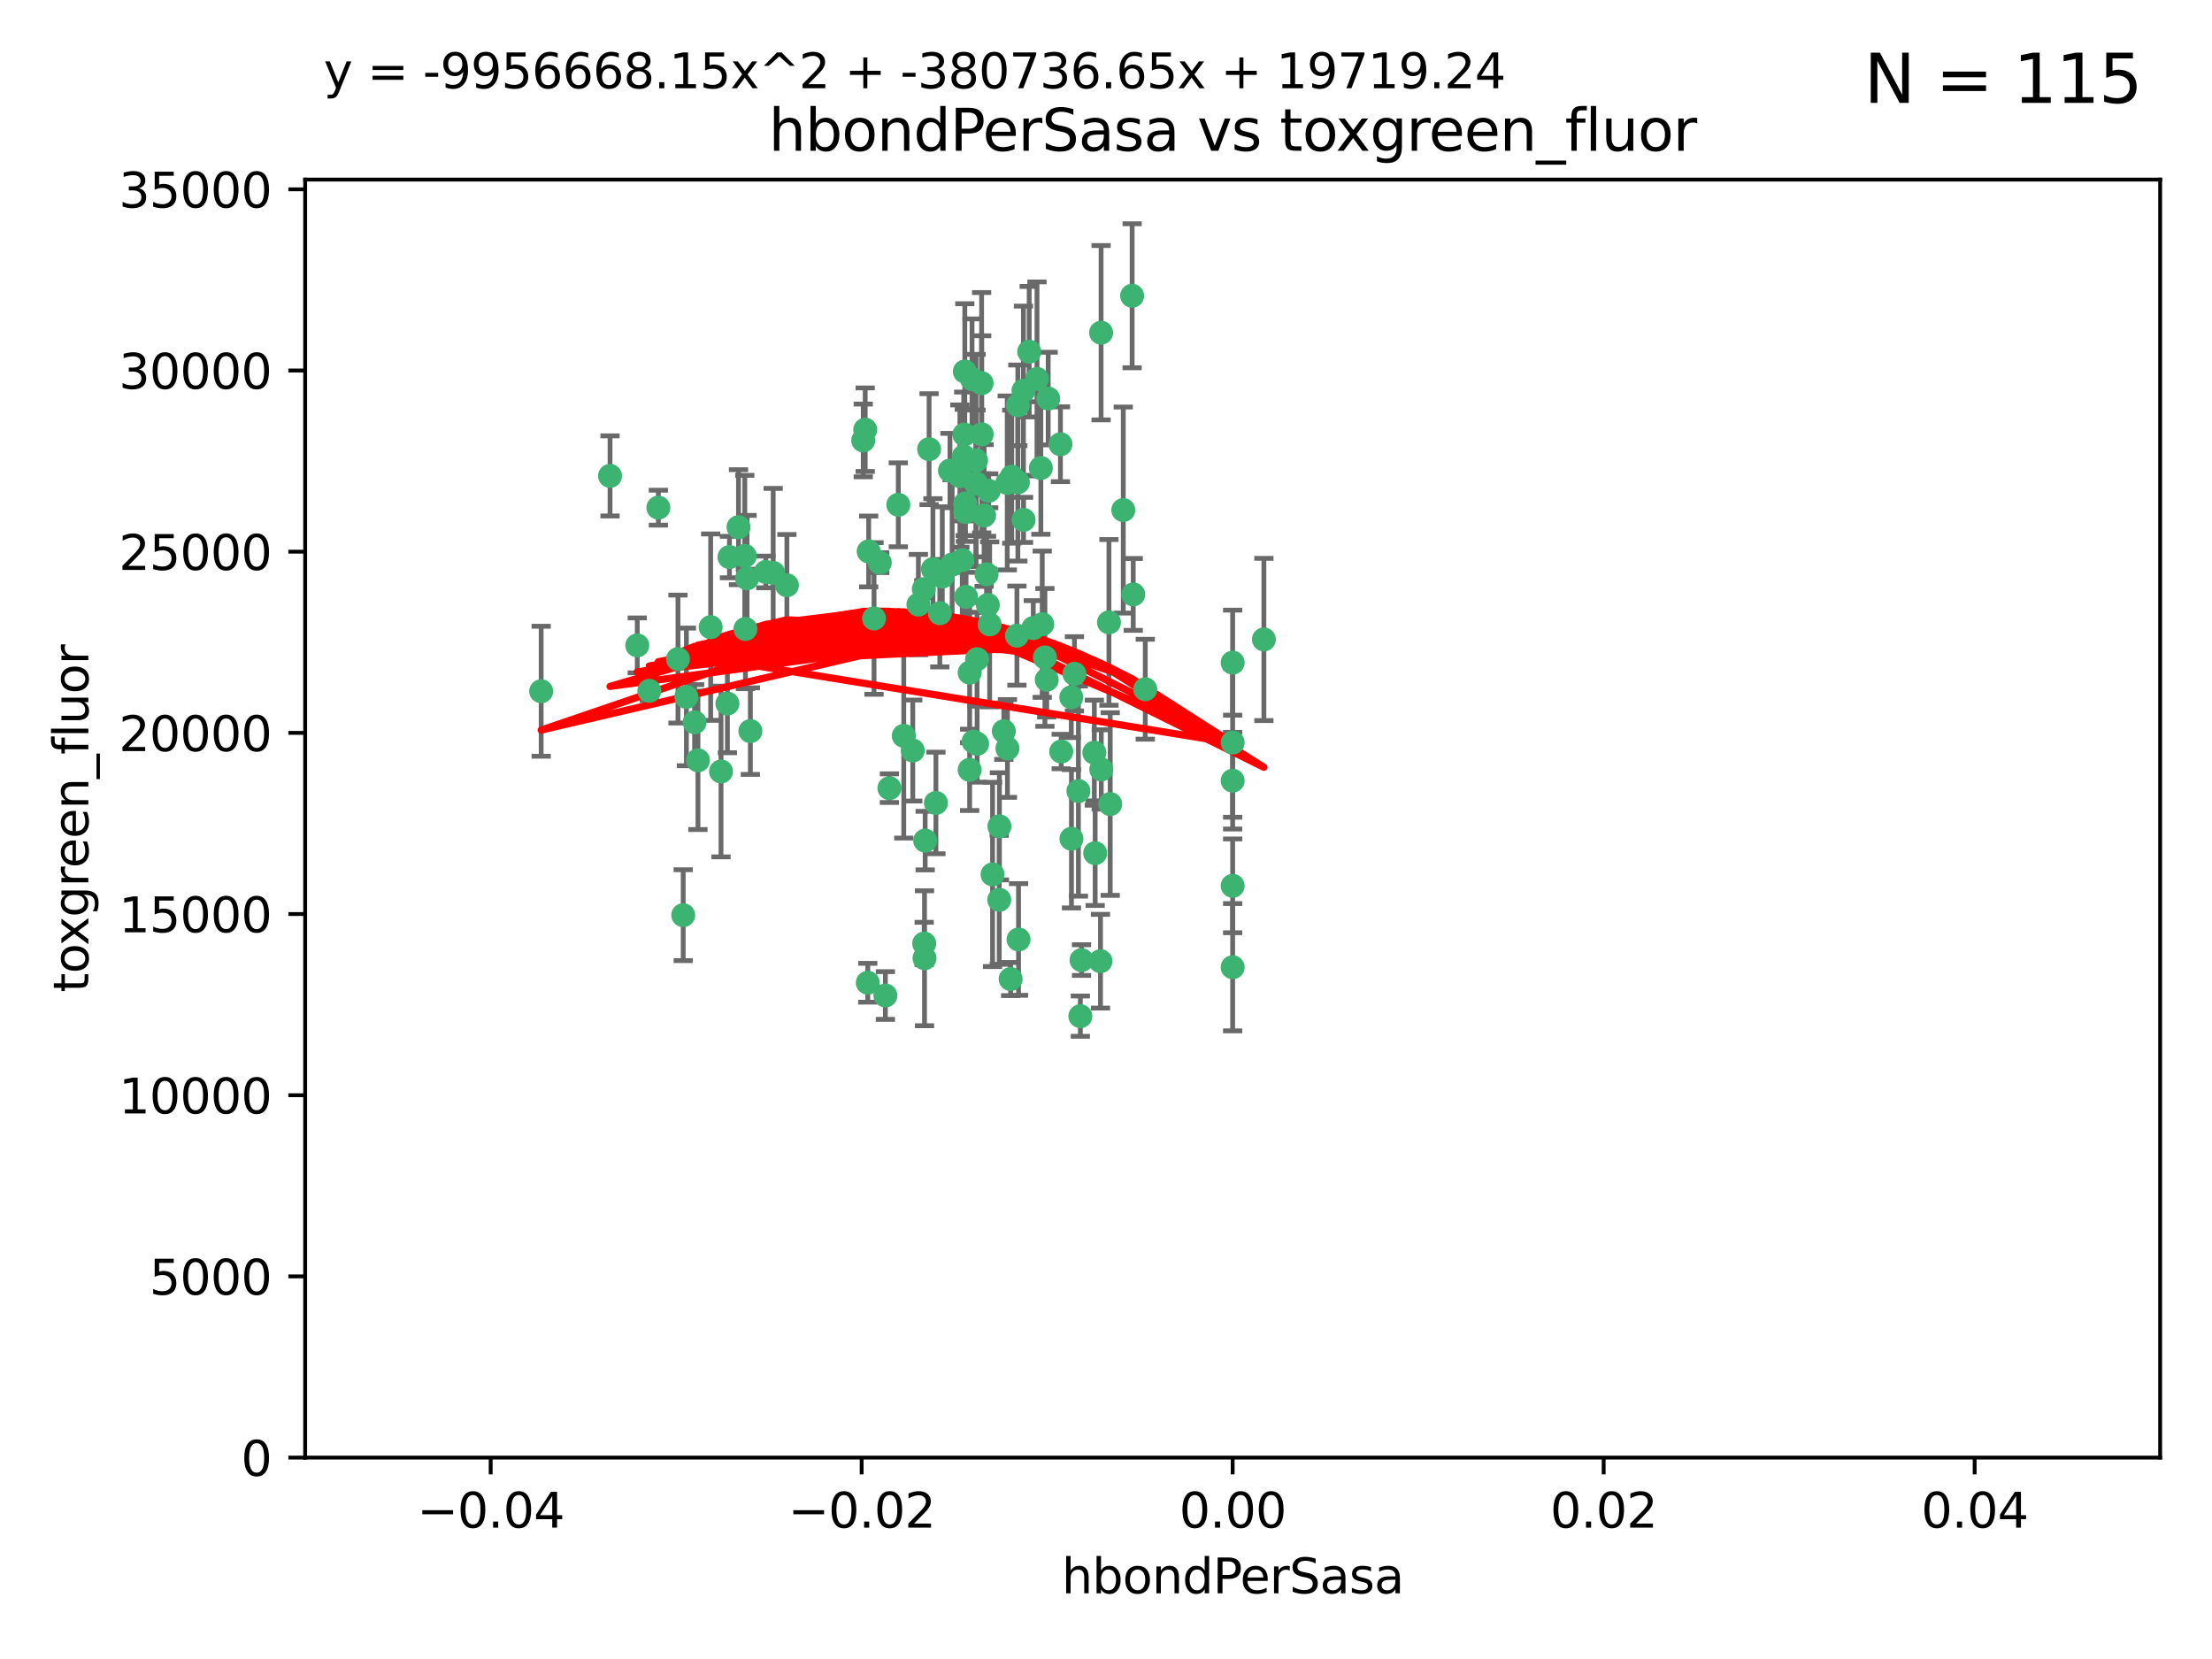 <?xml version="1.0" encoding="utf-8" standalone="no"?>
<!DOCTYPE svg PUBLIC "-//W3C//DTD SVG 1.1//EN"
  "http://www.w3.org/Graphics/SVG/1.1/DTD/svg11.dtd">
<svg xmlns:xlink="http://www.w3.org/1999/xlink" width="460.8pt" height="345.6pt" viewBox="0 0 460.8 345.6" xmlns="http://www.w3.org/2000/svg" version="1.1">
 <defs>
  <style type="text/css">*{stroke-linejoin: round; stroke-linecap: butt}</style>
 </defs>
 <g id="figure_1">
  <g id="patch_1">
   <path d="M 0 345.6 
L 460.8 345.6 
L 460.8 0 
L 0 0 
z
" style="fill: #ffffff"/>
  </g>
  <g id="axes_1">
   <g id="patch_2">
    <path d="M 63.571 303.64 
L 450 303.64 
L 450 37.411 
L 63.571 37.411 
z
" style="fill: #ffffff"/>
   </g>
   <g id="PathCollection_1">
    <defs>
     <path id="mbac65adb5d" d="M 0 1.118 
C 0.297 1.118 0.581 1 0.791 0.791 
C 1 0.581 1.118 0.297 1.118 0 
C 1.118 -0.297 1 -0.581 0.791 -0.791 
C 0.581 -1 0.297 -1.118 0 -1.118 
C -0.297 -1.118 -0.581 -1 -0.791 -0.791 
C -1 -0.581 -1.118 -0.297 -1.118 0 
C -1.118 0.297 -1 0.581 -0.791 0.791 
C -0.581 1 -0.297 1.118 0 1.118 
z
" style="stroke: #3cb371"/>
    </defs>
    <g clip-path="url(#p2939daf93b)">
     <use xlink:href="#mbac65adb5d" x="216.026" y="78.941" style="fill: #3cb371; stroke: #3cb371"/>
     <use xlink:href="#mbac65adb5d" x="187.133" y="105.159" style="fill: #3cb371; stroke: #3cb371"/>
     <use xlink:href="#mbac65adb5d" x="200.456" y="116.686" style="fill: #3cb371; stroke: #3cb371"/>
     <use xlink:href="#mbac65adb5d" x="197.895" y="98.026" style="fill: #3cb371; stroke: #3cb371"/>
     <use xlink:href="#mbac65adb5d" x="200.763" y="95.094" style="fill: #3cb371; stroke: #3cb371"/>
     <use xlink:href="#mbac65adb5d" x="217.677" y="136.954" style="fill: #3cb371; stroke: #3cb371"/>
     <use xlink:href="#mbac65adb5d" x="155.626" y="120.482" style="fill: #3cb371; stroke: #3cb371"/>
     <use xlink:href="#mbac65adb5d" x="180.24" y="89.516" style="fill: #3cb371; stroke: #3cb371"/>
     <use xlink:href="#mbac65adb5d" x="203.329" y="95.918" style="fill: #3cb371; stroke: #3cb371"/>
     <use xlink:href="#mbac65adb5d" x="180.96" y="114.875" style="fill: #3cb371; stroke: #3cb371"/>
     <use xlink:href="#mbac65adb5d" x="151.96" y="116.045" style="fill: #3cb371; stroke: #3cb371"/>
     <use xlink:href="#mbac65adb5d" x="218.359" y="83.03" style="fill: #3cb371; stroke: #3cb371"/>
     <use xlink:href="#mbac65adb5d" x="155.286" y="131.024" style="fill: #3cb371; stroke: #3cb371"/>
     <use xlink:href="#mbac65adb5d" x="203.319" y="100.71" style="fill: #3cb371; stroke: #3cb371"/>
     <use xlink:href="#mbac65adb5d" x="150.202" y="160.712" style="fill: #3cb371; stroke: #3cb371"/>
     <use xlink:href="#mbac65adb5d" x="156.315" y="152.304" style="fill: #3cb371; stroke: #3cb371"/>
     <use xlink:href="#mbac65adb5d" x="148.044" y="130.646" style="fill: #3cb371; stroke: #3cb371"/>
     <use xlink:href="#mbac65adb5d" x="209.828" y="100.601" style="fill: #3cb371; stroke: #3cb371"/>
     <use xlink:href="#mbac65adb5d" x="163.922" y="121.921" style="fill: #3cb371; stroke: #3cb371"/>
     <use xlink:href="#mbac65adb5d" x="155.154" y="115.814" style="fill: #3cb371; stroke: #3cb371"/>
     <use xlink:href="#mbac65adb5d" x="153.844" y="109.818" style="fill: #3cb371; stroke: #3cb371"/>
     <use xlink:href="#mbac65adb5d" x="214.399" y="73.266" style="fill: #3cb371; stroke: #3cb371"/>
     <use xlink:href="#mbac65adb5d" x="182.078" y="128.839" style="fill: #3cb371; stroke: #3cb371"/>
     <use xlink:href="#mbac65adb5d" x="159.535" y="119.146" style="fill: #3cb371; stroke: #3cb371"/>
     <use xlink:href="#mbac65adb5d" x="142.325" y="190.648" style="fill: #3cb371; stroke: #3cb371"/>
     <use xlink:href="#mbac65adb5d" x="213.202" y="81.394" style="fill: #3cb371; stroke: #3cb371"/>
     <use xlink:href="#mbac65adb5d" x="203.536" y="137.321" style="fill: #3cb371; stroke: #3cb371"/>
     <use xlink:href="#mbac65adb5d" x="212.043" y="100.483" style="fill: #3cb371; stroke: #3cb371"/>
     <use xlink:href="#mbac65adb5d" x="188.271" y="153.285" style="fill: #3cb371; stroke: #3cb371"/>
     <use xlink:href="#mbac65adb5d" x="145.4" y="158.394" style="fill: #3cb371; stroke: #3cb371"/>
     <use xlink:href="#mbac65adb5d" x="179.827" y="91.754" style="fill: #3cb371; stroke: #3cb371"/>
     <use xlink:href="#mbac65adb5d" x="191.319" y="125.947" style="fill: #3cb371; stroke: #3cb371"/>
     <use xlink:href="#mbac65adb5d" x="206.164" y="130.067" style="fill: #3cb371; stroke: #3cb371"/>
     <use xlink:href="#mbac65adb5d" x="204.503" y="90.475" style="fill: #3cb371; stroke: #3cb371"/>
     <use xlink:href="#mbac65adb5d" x="202.808" y="154.483" style="fill: #3cb371; stroke: #3cb371"/>
     <use xlink:href="#mbac65adb5d" x="205.007" y="107.386" style="fill: #3cb371; stroke: #3cb371"/>
     <use xlink:href="#mbac65adb5d" x="198.35" y="117.601" style="fill: #3cb371; stroke: #3cb371"/>
     <use xlink:href="#mbac65adb5d" x="151.53" y="146.564" style="fill: #3cb371; stroke: #3cb371"/>
     <use xlink:href="#mbac65adb5d" x="201.107" y="106.653" style="fill: #3cb371; stroke: #3cb371"/>
     <use xlink:href="#mbac65adb5d" x="205.962" y="102.24" style="fill: #3cb371; stroke: #3cb371"/>
     <use xlink:href="#mbac65adb5d" x="205.518" y="119.635" style="fill: #3cb371; stroke: #3cb371"/>
     <use xlink:href="#mbac65adb5d" x="204.488" y="79.819" style="fill: #3cb371; stroke: #3cb371"/>
     <use xlink:href="#mbac65adb5d" x="201.247" y="124.329" style="fill: #3cb371; stroke: #3cb371"/>
     <use xlink:href="#mbac65adb5d" x="192.451" y="122.72" style="fill: #3cb371; stroke: #3cb371"/>
     <use xlink:href="#mbac65adb5d" x="210.532" y="203.953" style="fill: #3cb371; stroke: #3cb371"/>
     <use xlink:href="#mbac65adb5d" x="132.752" y="134.443" style="fill: #3cb371; stroke: #3cb371"/>
     <use xlink:href="#mbac65adb5d" x="203.554" y="154.954" style="fill: #3cb371; stroke: #3cb371"/>
     <use xlink:href="#mbac65adb5d" x="201.069" y="104.896" style="fill: #3cb371; stroke: #3cb371"/>
     <use xlink:href="#mbac65adb5d" x="221.07" y="156.559" style="fill: #3cb371; stroke: #3cb371"/>
     <use xlink:href="#mbac65adb5d" x="210.768" y="99.298" style="fill: #3cb371; stroke: #3cb371"/>
     <use xlink:href="#mbac65adb5d" x="190.148" y="156.348" style="fill: #3cb371; stroke: #3cb371"/>
     <use xlink:href="#mbac65adb5d" x="137.148" y="105.756" style="fill: #3cb371; stroke: #3cb371"/>
     <use xlink:href="#mbac65adb5d" x="216.829" y="97.498" style="fill: #3cb371; stroke: #3cb371"/>
     <use xlink:href="#mbac65adb5d" x="220.913" y="92.545" style="fill: #3cb371; stroke: #3cb371"/>
     <use xlink:href="#mbac65adb5d" x="135.266" y="143.916" style="fill: #3cb371; stroke: #3cb371"/>
     <use xlink:href="#mbac65adb5d" x="196.296" y="120.108" style="fill: #3cb371; stroke: #3cb371"/>
     <use xlink:href="#mbac65adb5d" x="225.058" y="211.686" style="fill: #3cb371; stroke: #3cb371"/>
     <use xlink:href="#mbac65adb5d" x="213.226" y="108.301" style="fill: #3cb371; stroke: #3cb371"/>
     <use xlink:href="#mbac65adb5d" x="217.118" y="130.038" style="fill: #3cb371; stroke: #3cb371"/>
     <use xlink:href="#mbac65adb5d" x="225.302" y="200.005" style="fill: #3cb371; stroke: #3cb371"/>
     <use xlink:href="#mbac65adb5d" x="202.496" y="78.988" style="fill: #3cb371; stroke: #3cb371"/>
     <use xlink:href="#mbac65adb5d" x="215.253" y="130.84" style="fill: #3cb371; stroke: #3cb371"/>
     <use xlink:href="#mbac65adb5d" x="209.868" y="155.918" style="fill: #3cb371; stroke: #3cb371"/>
     <use xlink:href="#mbac65adb5d" x="184.442" y="207.381" style="fill: #3cb371; stroke: #3cb371"/>
     <use xlink:href="#mbac65adb5d" x="192.595" y="199.62" style="fill: #3cb371; stroke: #3cb371"/>
     <use xlink:href="#mbac65adb5d" x="223.825" y="140.37" style="fill: #3cb371; stroke: #3cb371"/>
     <use xlink:href="#mbac65adb5d" x="201.996" y="160.372" style="fill: #3cb371; stroke: #3cb371"/>
     <use xlink:href="#mbac65adb5d" x="142.99" y="145.178" style="fill: #3cb371; stroke: #3cb371"/>
     <use xlink:href="#mbac65adb5d" x="205.787" y="126.015" style="fill: #3cb371; stroke: #3cb371"/>
     <use xlink:href="#mbac65adb5d" x="200.987" y="77.397" style="fill: #3cb371; stroke: #3cb371"/>
     <use xlink:href="#mbac65adb5d" x="183.273" y="117.209" style="fill: #3cb371; stroke: #3cb371"/>
     <use xlink:href="#mbac65adb5d" x="193.547" y="93.572" style="fill: #3cb371; stroke: #3cb371"/>
     <use xlink:href="#mbac65adb5d" x="194.344" y="118.565" style="fill: #3cb371; stroke: #3cb371"/>
     <use xlink:href="#mbac65adb5d" x="209.117" y="152.32" style="fill: #3cb371; stroke: #3cb371"/>
     <use xlink:href="#mbac65adb5d" x="195.78" y="127.738" style="fill: #3cb371; stroke: #3cb371"/>
     <use xlink:href="#mbac65adb5d" x="229.376" y="69.309" style="fill: #3cb371; stroke: #3cb371"/>
     <use xlink:href="#mbac65adb5d" x="194.968" y="167.27" style="fill: #3cb371; stroke: #3cb371"/>
     <use xlink:href="#mbac65adb5d" x="223.169" y="145.262" style="fill: #3cb371; stroke: #3cb371"/>
     <use xlink:href="#mbac65adb5d" x="144.699" y="150.469" style="fill: #3cb371; stroke: #3cb371"/>
     <use xlink:href="#mbac65adb5d" x="141.236" y="137.292" style="fill: #3cb371; stroke: #3cb371"/>
     <use xlink:href="#mbac65adb5d" x="256.786" y="138.041" style="fill: #3cb371; stroke: #3cb371"/>
     <use xlink:href="#mbac65adb5d" x="208.159" y="187.448" style="fill: #3cb371; stroke: #3cb371"/>
     <use xlink:href="#mbac65adb5d" x="201.999" y="140.122" style="fill: #3cb371; stroke: #3cb371"/>
     <use xlink:href="#mbac65adb5d" x="199.969" y="99.184" style="fill: #3cb371; stroke: #3cb371"/>
     <use xlink:href="#mbac65adb5d" x="235.844" y="61.614" style="fill: #3cb371; stroke: #3cb371"/>
     <use xlink:href="#mbac65adb5d" x="233.999" y="106.253" style="fill: #3cb371; stroke: #3cb371"/>
     <use xlink:href="#mbac65adb5d" x="212.037" y="84.44" style="fill: #3cb371; stroke: #3cb371"/>
     <use xlink:href="#mbac65adb5d" x="211.844" y="132.411" style="fill: #3cb371; stroke: #3cb371"/>
     <use xlink:href="#mbac65adb5d" x="127.081" y="99.14" style="fill: #3cb371; stroke: #3cb371"/>
     <use xlink:href="#mbac65adb5d" x="180.776" y="204.723" style="fill: #3cb371; stroke: #3cb371"/>
     <use xlink:href="#mbac65adb5d" x="185.282" y="164.19" style="fill: #3cb371; stroke: #3cb371"/>
     <use xlink:href="#mbac65adb5d" x="112.736" y="143.999" style="fill: #3cb371; stroke: #3cb371"/>
     <use xlink:href="#mbac65adb5d" x="206.77" y="182.16" style="fill: #3cb371; stroke: #3cb371"/>
     <use xlink:href="#mbac65adb5d" x="208.195" y="172.143" style="fill: #3cb371; stroke: #3cb371"/>
     <use xlink:href="#mbac65adb5d" x="227.97" y="156.792" style="fill: #3cb371; stroke: #3cb371"/>
     <use xlink:href="#mbac65adb5d" x="263.292" y="133.213" style="fill: #3cb371; stroke: #3cb371"/>
     <use xlink:href="#mbac65adb5d" x="200.892" y="90.523" style="fill: #3cb371; stroke: #3cb371"/>
     <use xlink:href="#mbac65adb5d" x="229.414" y="160.289" style="fill: #3cb371; stroke: #3cb371"/>
     <use xlink:href="#mbac65adb5d" x="192.527" y="196.552" style="fill: #3cb371; stroke: #3cb371"/>
     <use xlink:href="#mbac65adb5d" x="161.071" y="119.349" style="fill: #3cb371; stroke: #3cb371"/>
     <use xlink:href="#mbac65adb5d" x="228.144" y="177.728" style="fill: #3cb371; stroke: #3cb371"/>
     <use xlink:href="#mbac65adb5d" x="212.181" y="195.709" style="fill: #3cb371; stroke: #3cb371"/>
     <use xlink:href="#mbac65adb5d" x="223.205" y="174.728" style="fill: #3cb371; stroke: #3cb371"/>
     <use xlink:href="#mbac65adb5d" x="218.054" y="141.593" style="fill: #3cb371; stroke: #3cb371"/>
     <use xlink:href="#mbac65adb5d" x="192.729" y="175.112" style="fill: #3cb371; stroke: #3cb371"/>
     <use xlink:href="#mbac65adb5d" x="256.786" y="154.686" style="fill: #3cb371; stroke: #3cb371"/>
     <use xlink:href="#mbac65adb5d" x="231.015" y="129.656" style="fill: #3cb371; stroke: #3cb371"/>
     <use xlink:href="#mbac65adb5d" x="224.65" y="164.794" style="fill: #3cb371; stroke: #3cb371"/>
     <use xlink:href="#mbac65adb5d" x="238.58" y="143.576" style="fill: #3cb371; stroke: #3cb371"/>
     <use xlink:href="#mbac65adb5d" x="229.252" y="200.236" style="fill: #3cb371; stroke: #3cb371"/>
     <use xlink:href="#mbac65adb5d" x="256.786" y="162.629" style="fill: #3cb371; stroke: #3cb371"/>
     <use xlink:href="#mbac65adb5d" x="231.277" y="167.495" style="fill: #3cb371; stroke: #3cb371"/>
     <use xlink:href="#mbac65adb5d" x="236.073" y="123.828" style="fill: #3cb371; stroke: #3cb371"/>
     <use xlink:href="#mbac65adb5d" x="256.786" y="201.488" style="fill: #3cb371; stroke: #3cb371"/>
     <use xlink:href="#mbac65adb5d" x="256.786" y="184.534" style="fill: #3cb371; stroke: #3cb371"/>
    </g>
   </g>
   <g id="matplotlib.axis_1">
    <g id="xtick_1">
     <g id="line2d_1">
      <defs>
       <path id="mf78787abff" d="M 0 0 
L 0 3.5 
" style="stroke: #000000; stroke-width: 0.8"/>
      </defs>
      <g>
       <use xlink:href="#mf78787abff" x="102.214" y="303.64" style="stroke: #000000; stroke-width: 0.8"/>
      </g>
     </g>
     <g id="text_1">
      <!-- −0.04 -->
      <g transform="translate(86.891 318.238)scale(0.1 -0.1)">
       <defs>
        <path id="DejaVuSans-2212" d="M 678 2272 
L 4684 2272 
L 4684 1741 
L 678 1741 
L 678 2272 
z
" transform="scale(0.016)"/>
        <path id="DejaVuSans-30" d="M 2034 4250 
Q 1547 4250 1301 3770 
Q 1056 3291 1056 2328 
Q 1056 1369 1301 889 
Q 1547 409 2034 409 
Q 2525 409 2770 889 
Q 3016 1369 3016 2328 
Q 3016 3291 2770 3770 
Q 2525 4250 2034 4250 
z
M 2034 4750 
Q 2819 4750 3233 4129 
Q 3647 3509 3647 2328 
Q 3647 1150 3233 529 
Q 2819 -91 2034 -91 
Q 1250 -91 836 529 
Q 422 1150 422 2328 
Q 422 3509 836 4129 
Q 1250 4750 2034 4750 
z
" transform="scale(0.016)"/>
        <path id="DejaVuSans-2e" d="M 684 794 
L 1344 794 
L 1344 0 
L 684 0 
L 684 794 
z
" transform="scale(0.016)"/>
        <path id="DejaVuSans-34" d="M 2419 4116 
L 825 1625 
L 2419 1625 
L 2419 4116 
z
M 2253 4666 
L 3047 4666 
L 3047 1625 
L 3713 1625 
L 3713 1100 
L 3047 1100 
L 3047 0 
L 2419 0 
L 2419 1100 
L 313 1100 
L 313 1709 
L 2253 4666 
z
" transform="scale(0.016)"/>
       </defs>
       <use xlink:href="#DejaVuSans-2212"/>
       <use xlink:href="#DejaVuSans-30" x="83.789"/>
       <use xlink:href="#DejaVuSans-2e" x="147.412"/>
       <use xlink:href="#DejaVuSans-30" x="179.199"/>
       <use xlink:href="#DejaVuSans-34" x="242.822"/>
      </g>
     </g>
    </g>
    <g id="xtick_2">
     <g id="line2d_2">
      <g>
       <use xlink:href="#mf78787abff" x="179.5" y="303.64" style="stroke: #000000; stroke-width: 0.8"/>
      </g>
     </g>
     <g id="text_2">
      <!-- −0.02 -->
      <g transform="translate(164.177 318.238)scale(0.1 -0.1)">
       <defs>
        <path id="DejaVuSans-32" d="M 1228 531 
L 3431 531 
L 3431 0 
L 469 0 
L 469 531 
Q 828 903 1448 1529 
Q 2069 2156 2228 2338 
Q 2531 2678 2651 2914 
Q 2772 3150 2772 3378 
Q 2772 3750 2511 3984 
Q 2250 4219 1831 4219 
Q 1534 4219 1204 4116 
Q 875 4013 500 3803 
L 500 4441 
Q 881 4594 1212 4672 
Q 1544 4750 1819 4750 
Q 2544 4750 2975 4387 
Q 3406 4025 3406 3419 
Q 3406 3131 3298 2873 
Q 3191 2616 2906 2266 
Q 2828 2175 2409 1742 
Q 1991 1309 1228 531 
z
" transform="scale(0.016)"/>
       </defs>
       <use xlink:href="#DejaVuSans-2212"/>
       <use xlink:href="#DejaVuSans-30" x="83.789"/>
       <use xlink:href="#DejaVuSans-2e" x="147.412"/>
       <use xlink:href="#DejaVuSans-30" x="179.199"/>
       <use xlink:href="#DejaVuSans-32" x="242.822"/>
      </g>
     </g>
    </g>
    <g id="xtick_3">
     <g id="line2d_3">
      <g>
       <use xlink:href="#mf78787abff" x="256.786" y="303.64" style="stroke: #000000; stroke-width: 0.8"/>
      </g>
     </g>
     <g id="text_3">
      <!-- 0.00 -->
      <g transform="translate(245.653 318.238)scale(0.1 -0.1)">
       <use xlink:href="#DejaVuSans-30"/>
       <use xlink:href="#DejaVuSans-2e" x="63.623"/>
       <use xlink:href="#DejaVuSans-30" x="95.41"/>
       <use xlink:href="#DejaVuSans-30" x="159.033"/>
      </g>
     </g>
    </g>
    <g id="xtick_4">
     <g id="line2d_4">
      <g>
       <use xlink:href="#mf78787abff" x="334.071" y="303.64" style="stroke: #000000; stroke-width: 0.8"/>
      </g>
     </g>
     <g id="text_4">
      <!-- 0.02 -->
      <g transform="translate(322.939 318.238)scale(0.1 -0.1)">
       <use xlink:href="#DejaVuSans-30"/>
       <use xlink:href="#DejaVuSans-2e" x="63.623"/>
       <use xlink:href="#DejaVuSans-30" x="95.41"/>
       <use xlink:href="#DejaVuSans-32" x="159.033"/>
      </g>
     </g>
    </g>
    <g id="xtick_5">
     <g id="line2d_5">
      <g>
       <use xlink:href="#mf78787abff" x="411.357" y="303.64" style="stroke: #000000; stroke-width: 0.8"/>
      </g>
     </g>
     <g id="text_5">
      <!-- 0.04 -->
      <g transform="translate(400.224 318.238)scale(0.1 -0.1)">
       <use xlink:href="#DejaVuSans-30"/>
       <use xlink:href="#DejaVuSans-2e" x="63.623"/>
       <use xlink:href="#DejaVuSans-30" x="95.41"/>
       <use xlink:href="#DejaVuSans-34" x="159.033"/>
      </g>
     </g>
    </g>
    <g id="text_6">
     <!-- hbondPerSasa -->
     <g transform="translate(221.168 331.917)scale(0.1 -0.1)">
      <defs>
       <path id="DejaVuSans-68" d="M 3513 2113 
L 3513 0 
L 2938 0 
L 2938 2094 
Q 2938 2591 2744 2837 
Q 2550 3084 2163 3084 
Q 1697 3084 1428 2787 
Q 1159 2491 1159 1978 
L 1159 0 
L 581 0 
L 581 4863 
L 1159 4863 
L 1159 2956 
Q 1366 3272 1645 3428 
Q 1925 3584 2291 3584 
Q 2894 3584 3203 3211 
Q 3513 2838 3513 2113 
z
" transform="scale(0.016)"/>
       <path id="DejaVuSans-62" d="M 3116 1747 
Q 3116 2381 2855 2742 
Q 2594 3103 2138 3103 
Q 1681 3103 1420 2742 
Q 1159 2381 1159 1747 
Q 1159 1113 1420 752 
Q 1681 391 2138 391 
Q 2594 391 2855 752 
Q 3116 1113 3116 1747 
z
M 1159 2969 
Q 1341 3281 1617 3432 
Q 1894 3584 2278 3584 
Q 2916 3584 3314 3078 
Q 3713 2572 3713 1747 
Q 3713 922 3314 415 
Q 2916 -91 2278 -91 
Q 1894 -91 1617 61 
Q 1341 213 1159 525 
L 1159 0 
L 581 0 
L 581 4863 
L 1159 4863 
L 1159 2969 
z
" transform="scale(0.016)"/>
       <path id="DejaVuSans-6f" d="M 1959 3097 
Q 1497 3097 1228 2736 
Q 959 2375 959 1747 
Q 959 1119 1226 758 
Q 1494 397 1959 397 
Q 2419 397 2687 759 
Q 2956 1122 2956 1747 
Q 2956 2369 2687 2733 
Q 2419 3097 1959 3097 
z
M 1959 3584 
Q 2709 3584 3137 3096 
Q 3566 2609 3566 1747 
Q 3566 888 3137 398 
Q 2709 -91 1959 -91 
Q 1206 -91 779 398 
Q 353 888 353 1747 
Q 353 2609 779 3096 
Q 1206 3584 1959 3584 
z
" transform="scale(0.016)"/>
       <path id="DejaVuSans-6e" d="M 3513 2113 
L 3513 0 
L 2938 0 
L 2938 2094 
Q 2938 2591 2744 2837 
Q 2550 3084 2163 3084 
Q 1697 3084 1428 2787 
Q 1159 2491 1159 1978 
L 1159 0 
L 581 0 
L 581 3500 
L 1159 3500 
L 1159 2956 
Q 1366 3272 1645 3428 
Q 1925 3584 2291 3584 
Q 2894 3584 3203 3211 
Q 3513 2838 3513 2113 
z
" transform="scale(0.016)"/>
       <path id="DejaVuSans-64" d="M 2906 2969 
L 2906 4863 
L 3481 4863 
L 3481 0 
L 2906 0 
L 2906 525 
Q 2725 213 2448 61 
Q 2172 -91 1784 -91 
Q 1150 -91 751 415 
Q 353 922 353 1747 
Q 353 2572 751 3078 
Q 1150 3584 1784 3584 
Q 2172 3584 2448 3432 
Q 2725 3281 2906 2969 
z
M 947 1747 
Q 947 1113 1208 752 
Q 1469 391 1925 391 
Q 2381 391 2643 752 
Q 2906 1113 2906 1747 
Q 2906 2381 2643 2742 
Q 2381 3103 1925 3103 
Q 1469 3103 1208 2742 
Q 947 2381 947 1747 
z
" transform="scale(0.016)"/>
       <path id="DejaVuSans-50" d="M 1259 4147 
L 1259 2394 
L 2053 2394 
Q 2494 2394 2734 2622 
Q 2975 2850 2975 3272 
Q 2975 3691 2734 3919 
Q 2494 4147 2053 4147 
L 1259 4147 
z
M 628 4666 
L 2053 4666 
Q 2838 4666 3239 4311 
Q 3641 3956 3641 3272 
Q 3641 2581 3239 2228 
Q 2838 1875 2053 1875 
L 1259 1875 
L 1259 0 
L 628 0 
L 628 4666 
z
" transform="scale(0.016)"/>
       <path id="DejaVuSans-65" d="M 3597 1894 
L 3597 1613 
L 953 1613 
Q 991 1019 1311 708 
Q 1631 397 2203 397 
Q 2534 397 2845 478 
Q 3156 559 3463 722 
L 3463 178 
Q 3153 47 2828 -22 
Q 2503 -91 2169 -91 
Q 1331 -91 842 396 
Q 353 884 353 1716 
Q 353 2575 817 3079 
Q 1281 3584 2069 3584 
Q 2775 3584 3186 3129 
Q 3597 2675 3597 1894 
z
M 3022 2063 
Q 3016 2534 2758 2815 
Q 2500 3097 2075 3097 
Q 1594 3097 1305 2825 
Q 1016 2553 972 2059 
L 3022 2063 
z
" transform="scale(0.016)"/>
       <path id="DejaVuSans-72" d="M 2631 2963 
Q 2534 3019 2420 3045 
Q 2306 3072 2169 3072 
Q 1681 3072 1420 2755 
Q 1159 2438 1159 1844 
L 1159 0 
L 581 0 
L 581 3500 
L 1159 3500 
L 1159 2956 
Q 1341 3275 1631 3429 
Q 1922 3584 2338 3584 
Q 2397 3584 2469 3576 
Q 2541 3569 2628 3553 
L 2631 2963 
z
" transform="scale(0.016)"/>
       <path id="DejaVuSans-53" d="M 3425 4513 
L 3425 3897 
Q 3066 4069 2747 4153 
Q 2428 4238 2131 4238 
Q 1616 4238 1336 4038 
Q 1056 3838 1056 3469 
Q 1056 3159 1242 3001 
Q 1428 2844 1947 2747 
L 2328 2669 
Q 3034 2534 3370 2195 
Q 3706 1856 3706 1288 
Q 3706 609 3251 259 
Q 2797 -91 1919 -91 
Q 1588 -91 1214 -16 
Q 841 59 441 206 
L 441 856 
Q 825 641 1194 531 
Q 1563 422 1919 422 
Q 2459 422 2753 634 
Q 3047 847 3047 1241 
Q 3047 1584 2836 1778 
Q 2625 1972 2144 2069 
L 1759 2144 
Q 1053 2284 737 2584 
Q 422 2884 422 3419 
Q 422 4038 858 4394 
Q 1294 4750 2059 4750 
Q 2388 4750 2728 4690 
Q 3069 4631 3425 4513 
z
" transform="scale(0.016)"/>
       <path id="DejaVuSans-61" d="M 2194 1759 
Q 1497 1759 1228 1600 
Q 959 1441 959 1056 
Q 959 750 1161 570 
Q 1363 391 1709 391 
Q 2188 391 2477 730 
Q 2766 1069 2766 1631 
L 2766 1759 
L 2194 1759 
z
M 3341 1997 
L 3341 0 
L 2766 0 
L 2766 531 
Q 2569 213 2275 61 
Q 1981 -91 1556 -91 
Q 1019 -91 701 211 
Q 384 513 384 1019 
Q 384 1609 779 1909 
Q 1175 2209 1959 2209 
L 2766 2209 
L 2766 2266 
Q 2766 2663 2505 2880 
Q 2244 3097 1772 3097 
Q 1472 3097 1187 3025 
Q 903 2953 641 2809 
L 641 3341 
Q 956 3463 1253 3523 
Q 1550 3584 1831 3584 
Q 2591 3584 2966 3190 
Q 3341 2797 3341 1997 
z
" transform="scale(0.016)"/>
       <path id="DejaVuSans-73" d="M 2834 3397 
L 2834 2853 
Q 2591 2978 2328 3040 
Q 2066 3103 1784 3103 
Q 1356 3103 1142 2972 
Q 928 2841 928 2578 
Q 928 2378 1081 2264 
Q 1234 2150 1697 2047 
L 1894 2003 
Q 2506 1872 2764 1633 
Q 3022 1394 3022 966 
Q 3022 478 2636 193 
Q 2250 -91 1575 -91 
Q 1294 -91 989 -36 
Q 684 19 347 128 
L 347 722 
Q 666 556 975 473 
Q 1284 391 1588 391 
Q 1994 391 2212 530 
Q 2431 669 2431 922 
Q 2431 1156 2273 1281 
Q 2116 1406 1581 1522 
L 1381 1569 
Q 847 1681 609 1914 
Q 372 2147 372 2553 
Q 372 3047 722 3315 
Q 1072 3584 1716 3584 
Q 2034 3584 2315 3537 
Q 2597 3491 2834 3397 
z
" transform="scale(0.016)"/>
      </defs>
      <use xlink:href="#DejaVuSans-68"/>
      <use xlink:href="#DejaVuSans-62" x="63.379"/>
      <use xlink:href="#DejaVuSans-6f" x="126.855"/>
      <use xlink:href="#DejaVuSans-6e" x="188.037"/>
      <use xlink:href="#DejaVuSans-64" x="251.416"/>
      <use xlink:href="#DejaVuSans-50" x="314.893"/>
      <use xlink:href="#DejaVuSans-65" x="371.57"/>
      <use xlink:href="#DejaVuSans-72" x="433.094"/>
      <use xlink:href="#DejaVuSans-53" x="474.207"/>
      <use xlink:href="#DejaVuSans-61" x="537.684"/>
      <use xlink:href="#DejaVuSans-73" x="598.963"/>
      <use xlink:href="#DejaVuSans-61" x="651.062"/>
     </g>
    </g>
   </g>
   <g id="matplotlib.axis_2">
    <g id="ytick_1">
     <g id="line2d_6">
      <defs>
       <path id="mb29c8264c7" d="M 0 0 
L -3.5 0 
" style="stroke: #000000; stroke-width: 0.8"/>
      </defs>
      <g>
       <use xlink:href="#mb29c8264c7" x="63.571" y="303.64" style="stroke: #000000; stroke-width: 0.8"/>
      </g>
     </g>
     <g id="text_7">
      <!-- 0 -->
      <g transform="translate(50.209 307.439)scale(0.1 -0.1)">
       <use xlink:href="#DejaVuSans-30"/>
      </g>
     </g>
    </g>
    <g id="ytick_2">
     <g id="line2d_7">
      <g>
       <use xlink:href="#mb29c8264c7" x="63.571" y="265.897" style="stroke: #000000; stroke-width: 0.8"/>
      </g>
     </g>
     <g id="text_8">
      <!-- 5000 -->
      <g transform="translate(31.121 269.696)scale(0.1 -0.1)">
       <defs>
        <path id="DejaVuSans-35" d="M 691 4666 
L 3169 4666 
L 3169 4134 
L 1269 4134 
L 1269 2991 
Q 1406 3038 1543 3061 
Q 1681 3084 1819 3084 
Q 2600 3084 3056 2656 
Q 3513 2228 3513 1497 
Q 3513 744 3044 326 
Q 2575 -91 1722 -91 
Q 1428 -91 1123 -41 
Q 819 9 494 109 
L 494 744 
Q 775 591 1075 516 
Q 1375 441 1709 441 
Q 2250 441 2565 725 
Q 2881 1009 2881 1497 
Q 2881 1984 2565 2268 
Q 2250 2553 1709 2553 
Q 1456 2553 1204 2497 
Q 953 2441 691 2322 
L 691 4666 
z
" transform="scale(0.016)"/>
       </defs>
       <use xlink:href="#DejaVuSans-35"/>
       <use xlink:href="#DejaVuSans-30" x="63.623"/>
       <use xlink:href="#DejaVuSans-30" x="127.246"/>
       <use xlink:href="#DejaVuSans-30" x="190.869"/>
      </g>
     </g>
    </g>
    <g id="ytick_3">
     <g id="line2d_8">
      <g>
       <use xlink:href="#mb29c8264c7" x="63.571" y="228.154" style="stroke: #000000; stroke-width: 0.8"/>
      </g>
     </g>
     <g id="text_9">
      <!-- 10000 -->
      <g transform="translate(24.759 231.953)scale(0.1 -0.1)">
       <defs>
        <path id="DejaVuSans-31" d="M 794 531 
L 1825 531 
L 1825 4091 
L 703 3866 
L 703 4441 
L 1819 4666 
L 2450 4666 
L 2450 531 
L 3481 531 
L 3481 0 
L 794 0 
L 794 531 
z
" transform="scale(0.016)"/>
       </defs>
       <use xlink:href="#DejaVuSans-31"/>
       <use xlink:href="#DejaVuSans-30" x="63.623"/>
       <use xlink:href="#DejaVuSans-30" x="127.246"/>
       <use xlink:href="#DejaVuSans-30" x="190.869"/>
       <use xlink:href="#DejaVuSans-30" x="254.492"/>
      </g>
     </g>
    </g>
    <g id="ytick_4">
     <g id="line2d_9">
      <g>
       <use xlink:href="#mb29c8264c7" x="63.571" y="190.411" style="stroke: #000000; stroke-width: 0.8"/>
      </g>
     </g>
     <g id="text_10">
      <!-- 15000 -->
      <g transform="translate(24.759 194.21)scale(0.1 -0.1)">
       <use xlink:href="#DejaVuSans-31"/>
       <use xlink:href="#DejaVuSans-35" x="63.623"/>
       <use xlink:href="#DejaVuSans-30" x="127.246"/>
       <use xlink:href="#DejaVuSans-30" x="190.869"/>
       <use xlink:href="#DejaVuSans-30" x="254.492"/>
      </g>
     </g>
    </g>
    <g id="ytick_5">
     <g id="line2d_10">
      <g>
       <use xlink:href="#mb29c8264c7" x="63.571" y="152.668" style="stroke: #000000; stroke-width: 0.8"/>
      </g>
     </g>
     <g id="text_11">
      <!-- 20000 -->
      <g transform="translate(24.759 156.467)scale(0.1 -0.1)">
       <use xlink:href="#DejaVuSans-32"/>
       <use xlink:href="#DejaVuSans-30" x="63.623"/>
       <use xlink:href="#DejaVuSans-30" x="127.246"/>
       <use xlink:href="#DejaVuSans-30" x="190.869"/>
       <use xlink:href="#DejaVuSans-30" x="254.492"/>
      </g>
     </g>
    </g>
    <g id="ytick_6">
     <g id="line2d_11">
      <g>
       <use xlink:href="#mb29c8264c7" x="63.571" y="114.925" style="stroke: #000000; stroke-width: 0.8"/>
      </g>
     </g>
     <g id="text_12">
      <!-- 25000 -->
      <g transform="translate(24.759 118.724)scale(0.1 -0.1)">
       <use xlink:href="#DejaVuSans-32"/>
       <use xlink:href="#DejaVuSans-35" x="63.623"/>
       <use xlink:href="#DejaVuSans-30" x="127.246"/>
       <use xlink:href="#DejaVuSans-30" x="190.869"/>
       <use xlink:href="#DejaVuSans-30" x="254.492"/>
      </g>
     </g>
    </g>
    <g id="ytick_7">
     <g id="line2d_12">
      <g>
       <use xlink:href="#mb29c8264c7" x="63.571" y="77.181" style="stroke: #000000; stroke-width: 0.8"/>
      </g>
     </g>
     <g id="text_13">
      <!-- 30000 -->
      <g transform="translate(24.759 80.981)scale(0.1 -0.1)">
       <defs>
        <path id="DejaVuSans-33" d="M 2597 2516 
Q 3050 2419 3304 2112 
Q 3559 1806 3559 1356 
Q 3559 666 3084 287 
Q 2609 -91 1734 -91 
Q 1441 -91 1130 -33 
Q 819 25 488 141 
L 488 750 
Q 750 597 1062 519 
Q 1375 441 1716 441 
Q 2309 441 2620 675 
Q 2931 909 2931 1356 
Q 2931 1769 2642 2001 
Q 2353 2234 1838 2234 
L 1294 2234 
L 1294 2753 
L 1863 2753 
Q 2328 2753 2575 2939 
Q 2822 3125 2822 3475 
Q 2822 3834 2567 4026 
Q 2313 4219 1838 4219 
Q 1578 4219 1281 4162 
Q 984 4106 628 3988 
L 628 4550 
Q 988 4650 1302 4700 
Q 1616 4750 1894 4750 
Q 2613 4750 3031 4423 
Q 3450 4097 3450 3541 
Q 3450 3153 3228 2886 
Q 3006 2619 2597 2516 
z
" transform="scale(0.016)"/>
       </defs>
       <use xlink:href="#DejaVuSans-33"/>
       <use xlink:href="#DejaVuSans-30" x="63.623"/>
       <use xlink:href="#DejaVuSans-30" x="127.246"/>
       <use xlink:href="#DejaVuSans-30" x="190.869"/>
       <use xlink:href="#DejaVuSans-30" x="254.492"/>
      </g>
     </g>
    </g>
    <g id="ytick_8">
     <g id="line2d_13">
      <g>
       <use xlink:href="#mb29c8264c7" x="63.571" y="39.438" style="stroke: #000000; stroke-width: 0.8"/>
      </g>
     </g>
     <g id="text_14">
      <!-- 35000 -->
      <g transform="translate(24.759 43.238)scale(0.1 -0.1)">
       <use xlink:href="#DejaVuSans-33"/>
       <use xlink:href="#DejaVuSans-35" x="63.623"/>
       <use xlink:href="#DejaVuSans-30" x="127.246"/>
       <use xlink:href="#DejaVuSans-30" x="190.869"/>
       <use xlink:href="#DejaVuSans-30" x="254.492"/>
      </g>
     </g>
    </g>
    <g id="text_15">
     <!-- toxgreen_fluor -->
     <g transform="translate(18.401 206.72)rotate(-90)scale(0.1 -0.1)">
      <defs>
       <path id="DejaVuSans-74" d="M 1172 4494 
L 1172 3500 
L 2356 3500 
L 2356 3053 
L 1172 3053 
L 1172 1153 
Q 1172 725 1289 603 
Q 1406 481 1766 481 
L 2356 481 
L 2356 0 
L 1766 0 
Q 1100 0 847 248 
Q 594 497 594 1153 
L 594 3053 
L 172 3053 
L 172 3500 
L 594 3500 
L 594 4494 
L 1172 4494 
z
" transform="scale(0.016)"/>
       <path id="DejaVuSans-78" d="M 3513 3500 
L 2247 1797 
L 3578 0 
L 2900 0 
L 1881 1375 
L 863 0 
L 184 0 
L 1544 1831 
L 300 3500 
L 978 3500 
L 1906 2253 
L 2834 3500 
L 3513 3500 
z
" transform="scale(0.016)"/>
       <path id="DejaVuSans-67" d="M 2906 1791 
Q 2906 2416 2648 2759 
Q 2391 3103 1925 3103 
Q 1463 3103 1205 2759 
Q 947 2416 947 1791 
Q 947 1169 1205 825 
Q 1463 481 1925 481 
Q 2391 481 2648 825 
Q 2906 1169 2906 1791 
z
M 3481 434 
Q 3481 -459 3084 -895 
Q 2688 -1331 1869 -1331 
Q 1566 -1331 1297 -1286 
Q 1028 -1241 775 -1147 
L 775 -588 
Q 1028 -725 1275 -790 
Q 1522 -856 1778 -856 
Q 2344 -856 2625 -561 
Q 2906 -266 2906 331 
L 2906 616 
Q 2728 306 2450 153 
Q 2172 0 1784 0 
Q 1141 0 747 490 
Q 353 981 353 1791 
Q 353 2603 747 3093 
Q 1141 3584 1784 3584 
Q 2172 3584 2450 3431 
Q 2728 3278 2906 2969 
L 2906 3500 
L 3481 3500 
L 3481 434 
z
" transform="scale(0.016)"/>
       <path id="DejaVuSans-5f" d="M 3263 -1063 
L 3263 -1509 
L -63 -1509 
L -63 -1063 
L 3263 -1063 
z
" transform="scale(0.016)"/>
       <path id="DejaVuSans-66" d="M 2375 4863 
L 2375 4384 
L 1825 4384 
Q 1516 4384 1395 4259 
Q 1275 4134 1275 3809 
L 1275 3500 
L 2222 3500 
L 2222 3053 
L 1275 3053 
L 1275 0 
L 697 0 
L 697 3053 
L 147 3053 
L 147 3500 
L 697 3500 
L 697 3744 
Q 697 4328 969 4595 
Q 1241 4863 1831 4863 
L 2375 4863 
z
" transform="scale(0.016)"/>
       <path id="DejaVuSans-6c" d="M 603 4863 
L 1178 4863 
L 1178 0 
L 603 0 
L 603 4863 
z
" transform="scale(0.016)"/>
       <path id="DejaVuSans-75" d="M 544 1381 
L 544 3500 
L 1119 3500 
L 1119 1403 
Q 1119 906 1312 657 
Q 1506 409 1894 409 
Q 2359 409 2629 706 
Q 2900 1003 2900 1516 
L 2900 3500 
L 3475 3500 
L 3475 0 
L 2900 0 
L 2900 538 
Q 2691 219 2414 64 
Q 2138 -91 1772 -91 
Q 1169 -91 856 284 
Q 544 659 544 1381 
z
M 1991 3584 
L 1991 3584 
z
" transform="scale(0.016)"/>
      </defs>
      <use xlink:href="#DejaVuSans-74"/>
      <use xlink:href="#DejaVuSans-6f" x="39.209"/>
      <use xlink:href="#DejaVuSans-78" x="97.266"/>
      <use xlink:href="#DejaVuSans-67" x="156.445"/>
      <use xlink:href="#DejaVuSans-72" x="219.922"/>
      <use xlink:href="#DejaVuSans-65" x="258.785"/>
      <use xlink:href="#DejaVuSans-65" x="320.309"/>
      <use xlink:href="#DejaVuSans-6e" x="381.832"/>
      <use xlink:href="#DejaVuSans-5f" x="445.211"/>
      <use xlink:href="#DejaVuSans-66" x="495.211"/>
      <use xlink:href="#DejaVuSans-6c" x="530.416"/>
      <use xlink:href="#DejaVuSans-75" x="558.199"/>
      <use xlink:href="#DejaVuSans-6f" x="621.578"/>
      <use xlink:href="#DejaVuSans-72" x="682.76"/>
     </g>
    </g>
   </g>
   <g id="LineCollection_1">
    <path d="M 216.026 99.149 
L 216.026 58.733 
" clip-path="url(#p2939daf93b)" style="fill: none; stroke: #696969"/>
    <path d="M 187.133 113.901 
L 187.133 96.418 
" clip-path="url(#p2939daf93b)" style="fill: none; stroke: #696969"/>
    <path d="M 200.456 134.682 
L 200.456 98.689 
" clip-path="url(#p2939daf93b)" style="fill: none; stroke: #696969"/>
    <path d="M 197.895 105.772 
L 197.895 90.281 
" clip-path="url(#p2939daf93b)" style="fill: none; stroke: #696969"/>
    <path d="M 200.763 108.514 
L 200.763 81.675 
" clip-path="url(#p2939daf93b)" style="fill: none; stroke: #696969"/>
    <path d="M 217.677 151.309 
L 217.677 122.599 
" clip-path="url(#p2939daf93b)" style="fill: none; stroke: #696969"/>
    <path d="M 155.626 133.601 
L 155.626 107.363 
" clip-path="url(#p2939daf93b)" style="fill: none; stroke: #696969"/>
    <path d="M 180.24 98.217 
L 180.24 80.815 
" clip-path="url(#p2939daf93b)" style="fill: none; stroke: #696969"/>
    <path d="M 203.329 118.013 
L 203.329 73.824 
" clip-path="url(#p2939daf93b)" style="fill: none; stroke: #696969"/>
    <path d="M 180.96 122.252 
L 180.96 107.498 
" clip-path="url(#p2939daf93b)" style="fill: none; stroke: #696969"/>
    <path d="M 151.96 120.361 
L 151.96 111.729 
" clip-path="url(#p2939daf93b)" style="fill: none; stroke: #696969"/>
    <path d="M 218.359 92.683 
L 218.359 73.377 
" clip-path="url(#p2939daf93b)" style="fill: none; stroke: #696969"/>
    <path d="M 155.286 143.471 
L 155.286 118.578 
" clip-path="url(#p2939daf93b)" style="fill: none; stroke: #696969"/>
    <path d="M 203.319 115.998 
L 203.319 85.423 
" clip-path="url(#p2939daf93b)" style="fill: none; stroke: #696969"/>
    <path d="M 150.202 178.5 
L 150.202 142.925 
" clip-path="url(#p2939daf93b)" style="fill: none; stroke: #696969"/>
    <path d="M 156.315 161.323 
L 156.315 143.286 
" clip-path="url(#p2939daf93b)" style="fill: none; stroke: #696969"/>
    <path d="M 148.044 150.061 
L 148.044 111.23 
" clip-path="url(#p2939daf93b)" style="fill: none; stroke: #696969"/>
    <path d="M 209.828 118.721 
L 209.828 82.48 
" clip-path="url(#p2939daf93b)" style="fill: none; stroke: #696969"/>
    <path d="M 163.922 132.492 
L 163.922 111.349 
" clip-path="url(#p2939daf93b)" style="fill: none; stroke: #696969"/>
    <path d="M 155.154 132.604 
L 155.154 99.024 
" clip-path="url(#p2939daf93b)" style="fill: none; stroke: #696969"/>
    <path d="M 153.844 121.797 
L 153.844 97.839 
" clip-path="url(#p2939daf93b)" style="fill: none; stroke: #696969"/>
    <path d="M 214.399 86.861 
L 214.399 59.671 
" clip-path="url(#p2939daf93b)" style="fill: none; stroke: #696969"/>
    <path d="M 182.078 144.637 
L 182.078 113.041 
" clip-path="url(#p2939daf93b)" style="fill: none; stroke: #696969"/>
    <path d="M 159.535 122.449 
L 159.535 115.842 
" clip-path="url(#p2939daf93b)" style="fill: none; stroke: #696969"/>
    <path d="M 142.325 200.118 
L 142.325 181.177 
" clip-path="url(#p2939daf93b)" style="fill: none; stroke: #696969"/>
    <path d="M 213.202 99.017 
L 213.202 63.771 
" clip-path="url(#p2939daf93b)" style="fill: none; stroke: #696969"/>
    <path d="M 203.536 147.102 
L 203.536 127.541 
" clip-path="url(#p2939daf93b)" style="fill: none; stroke: #696969"/>
    <path d="M 212.043 116.878 
L 212.043 84.088 
" clip-path="url(#p2939daf93b)" style="fill: none; stroke: #696969"/>
    <path d="M 188.271 174.582 
L 188.271 131.988 
" clip-path="url(#p2939daf93b)" style="fill: none; stroke: #696969"/>
    <path d="M 145.4 172.807 
L 145.4 143.981 
" clip-path="url(#p2939daf93b)" style="fill: none; stroke: #696969"/>
    <path d="M 179.827 99.334 
L 179.827 84.174 
" clip-path="url(#p2939daf93b)" style="fill: none; stroke: #696969"/>
    <path d="M 191.319 136.397 
L 191.319 115.497 
" clip-path="url(#p2939daf93b)" style="fill: none; stroke: #696969"/>
    <path d="M 206.164 147.25 
L 206.164 112.885 
" clip-path="url(#p2939daf93b)" style="fill: none; stroke: #696969"/>
    <path d="M 204.503 111.003 
L 204.503 69.947 
" clip-path="url(#p2939daf93b)" style="fill: none; stroke: #696969"/>
    <path d="M 202.808 155.048 
L 202.808 153.918 
" clip-path="url(#p2939daf93b)" style="fill: none; stroke: #696969"/>
    <path d="M 205.007 122.155 
L 205.007 92.617 
" clip-path="url(#p2939daf93b)" style="fill: none; stroke: #696969"/>
    <path d="M 198.35 135.26 
L 198.35 99.941 
" clip-path="url(#p2939daf93b)" style="fill: none; stroke: #696969"/>
    <path d="M 151.53 156.807 
L 151.53 136.321 
" clip-path="url(#p2939daf93b)" style="fill: none; stroke: #696969"/>
    <path d="M 201.107 112.792 
L 201.107 100.514 
" clip-path="url(#p2939daf93b)" style="fill: none; stroke: #696969"/>
    <path d="M 205.962 105.772 
L 205.962 98.709 
" clip-path="url(#p2939daf93b)" style="fill: none; stroke: #696969"/>
    <path d="M 205.518 127.554 
L 205.518 111.717 
" clip-path="url(#p2939daf93b)" style="fill: none; stroke: #696969"/>
    <path d="M 204.488 98.693 
L 204.488 60.945 
" clip-path="url(#p2939daf93b)" style="fill: none; stroke: #696969"/>
    <path d="M 201.247 129.426 
L 201.247 119.231 
" clip-path="url(#p2939daf93b)" style="fill: none; stroke: #696969"/>
    <path d="M 192.451 124.514 
L 192.451 120.926 
" clip-path="url(#p2939daf93b)" style="fill: none; stroke: #696969"/>
    <path d="M 210.532 207.405 
L 210.532 200.501 
" clip-path="url(#p2939daf93b)" style="fill: none; stroke: #696969"/>
    <path d="M 132.752 140.163 
L 132.752 128.724 
" clip-path="url(#p2939daf93b)" style="fill: none; stroke: #696969"/>
    <path d="M 203.554 162.929 
L 203.554 146.979 
" clip-path="url(#p2939daf93b)" style="fill: none; stroke: #696969"/>
    <path d="M 201.069 111.578 
L 201.069 98.214 
" clip-path="url(#p2939daf93b)" style="fill: none; stroke: #696969"/>
    <path d="M 221.07 160.147 
L 221.07 152.97 
" clip-path="url(#p2939daf93b)" style="fill: none; stroke: #696969"/>
    <path d="M 210.768 113.157 
L 210.768 85.439 
" clip-path="url(#p2939daf93b)" style="fill: none; stroke: #696969"/>
    <path d="M 190.148 166.868 
L 190.148 145.829 
" clip-path="url(#p2939daf93b)" style="fill: none; stroke: #696969"/>
    <path d="M 137.148 109.392 
L 137.148 102.12 
" clip-path="url(#p2939daf93b)" style="fill: none; stroke: #696969"/>
    <path d="M 216.829 111.302 
L 216.829 83.693 
" clip-path="url(#p2939daf93b)" style="fill: none; stroke: #696969"/>
    <path d="M 220.913 100.341 
L 220.913 84.749 
" clip-path="url(#p2939daf93b)" style="fill: none; stroke: #696969"/>
    <path d="M 135.266 145.941 
L 135.266 141.891 
" clip-path="url(#p2939daf93b)" style="fill: none; stroke: #696969"/>
    <path d="M 196.296 134.641 
L 196.296 105.576 
" clip-path="url(#p2939daf93b)" style="fill: none; stroke: #696969"/>
    <path d="M 225.058 215.883 
L 225.058 207.488 
" clip-path="url(#p2939daf93b)" style="fill: none; stroke: #696969"/>
    <path d="M 213.226 113.001 
L 213.226 103.601 
" clip-path="url(#p2939daf93b)" style="fill: none; stroke: #696969"/>
    <path d="M 217.118 145.27 
L 217.118 114.805 
" clip-path="url(#p2939daf93b)" style="fill: none; stroke: #696969"/>
    <path d="M 225.302 203.204 
L 225.302 196.806 
" clip-path="url(#p2939daf93b)" style="fill: none; stroke: #696969"/>
    <path d="M 202.496 91.541 
L 202.496 66.434 
" clip-path="url(#p2939daf93b)" style="fill: none; stroke: #696969"/>
    <path d="M 215.253 136.561 
L 215.253 125.12 
" clip-path="url(#p2939daf93b)" style="fill: none; stroke: #696969"/>
    <path d="M 209.868 166.104 
L 209.868 145.732 
" clip-path="url(#p2939daf93b)" style="fill: none; stroke: #696969"/>
    <path d="M 184.442 212.35 
L 184.442 202.411 
" clip-path="url(#p2939daf93b)" style="fill: none; stroke: #696969"/>
    <path d="M 192.595 213.675 
L 192.595 185.565 
" clip-path="url(#p2939daf93b)" style="fill: none; stroke: #696969"/>
    <path d="M 223.825 148.106 
L 223.825 132.634 
" clip-path="url(#p2939daf93b)" style="fill: none; stroke: #696969"/>
    <path d="M 201.996 168.839 
L 201.996 151.905 
" clip-path="url(#p2939daf93b)" style="fill: none; stroke: #696969"/>
    <path d="M 142.99 159.513 
L 142.99 130.843 
" clip-path="url(#p2939daf93b)" style="fill: none; stroke: #696969"/>
    <path d="M 205.787 133.474 
L 205.787 118.555 
" clip-path="url(#p2939daf93b)" style="fill: none; stroke: #696969"/>
    <path d="M 200.987 91.524 
L 200.987 63.27 
" clip-path="url(#p2939daf93b)" style="fill: none; stroke: #696969"/>
    <path d="M 183.273 119.28 
L 183.273 115.139 
" clip-path="url(#p2939daf93b)" style="fill: none; stroke: #696969"/>
    <path d="M 193.547 105.129 
L 193.547 82.016 
" clip-path="url(#p2939daf93b)" style="fill: none; stroke: #696969"/>
    <path d="M 194.344 133.251 
L 194.344 103.879 
" clip-path="url(#p2939daf93b)" style="fill: none; stroke: #696969"/>
    <path d="M 209.117 158.197 
L 209.117 146.442 
" clip-path="url(#p2939daf93b)" style="fill: none; stroke: #696969"/>
    <path d="M 195.78 138.926 
L 195.78 116.549 
" clip-path="url(#p2939daf93b)" style="fill: none; stroke: #696969"/>
    <path d="M 229.376 87.471 
L 229.376 51.146 
" clip-path="url(#p2939daf93b)" style="fill: none; stroke: #696969"/>
    <path d="M 194.968 177.849 
L 194.968 156.691 
" clip-path="url(#p2939daf93b)" style="fill: none; stroke: #696969"/>
    <path d="M 223.169 153.647 
L 223.169 136.877 
" clip-path="url(#p2939daf93b)" style="fill: none; stroke: #696969"/>
    <path d="M 144.699 158.318 
L 144.699 142.619 
" clip-path="url(#p2939daf93b)" style="fill: none; stroke: #696969"/>
    <path d="M 141.236 150.616 
L 141.236 123.967 
" clip-path="url(#p2939daf93b)" style="fill: none; stroke: #696969"/>
    <path d="M 256.786 148.983 
L 256.786 127.1 
" clip-path="url(#p2939daf93b)" style="fill: none; stroke: #696969"/>
    <path d="M 208.159 200.874 
L 208.159 174.022 
" clip-path="url(#p2939daf93b)" style="fill: none; stroke: #696969"/>
    <path d="M 201.999 154.719 
L 201.999 125.526 
" clip-path="url(#p2939daf93b)" style="fill: none; stroke: #696969"/>
    <path d="M 199.969 114.01 
L 199.969 84.357 
" clip-path="url(#p2939daf93b)" style="fill: none; stroke: #696969"/>
    <path d="M 235.844 76.614 
L 235.844 46.614 
" clip-path="url(#p2939daf93b)" style="fill: none; stroke: #696969"/>
    <path d="M 233.999 127.715 
L 233.999 84.791 
" clip-path="url(#p2939daf93b)" style="fill: none; stroke: #696969"/>
    <path d="M 212.037 92.843 
L 212.037 76.037 
" clip-path="url(#p2939daf93b)" style="fill: none; stroke: #696969"/>
    <path d="M 211.844 142.738 
L 211.844 122.084 
" clip-path="url(#p2939daf93b)" style="fill: none; stroke: #696969"/>
    <path d="M 127.081 107.483 
L 127.081 90.798 
" clip-path="url(#p2939daf93b)" style="fill: none; stroke: #696969"/>
    <path d="M 180.776 208.763 
L 180.776 200.682 
" clip-path="url(#p2939daf93b)" style="fill: none; stroke: #696969"/>
    <path d="M 185.282 167.175 
L 185.282 161.206 
" clip-path="url(#p2939daf93b)" style="fill: none; stroke: #696969"/>
    <path d="M 112.736 157.537 
L 112.736 130.461 
" clip-path="url(#p2939daf93b)" style="fill: none; stroke: #696969"/>
    <path d="M 206.77 201.352 
L 206.77 162.968 
" clip-path="url(#p2939daf93b)" style="fill: none; stroke: #696969"/>
    <path d="M 208.195 183.299 
L 208.195 160.986 
" clip-path="url(#p2939daf93b)" style="fill: none; stroke: #696969"/>
    <path d="M 227.97 167.734 
L 227.97 145.85 
" clip-path="url(#p2939daf93b)" style="fill: none; stroke: #696969"/>
    <path d="M 263.292 150.11 
L 263.292 116.316 
" clip-path="url(#p2939daf93b)" style="fill: none; stroke: #696969"/>
    <path d="M 200.892 95.772 
L 200.892 85.274 
" clip-path="url(#p2939daf93b)" style="fill: none; stroke: #696969"/>
    <path d="M 229.414 168.551 
L 229.414 152.026 
" clip-path="url(#p2939daf93b)" style="fill: none; stroke: #696969"/>
    <path d="M 192.527 200.974 
L 192.527 192.13 
" clip-path="url(#p2939daf93b)" style="fill: none; stroke: #696969"/>
    <path d="M 161.071 136.952 
L 161.071 101.746 
" clip-path="url(#p2939daf93b)" style="fill: none; stroke: #696969"/>
    <path d="M 228.144 188.626 
L 228.144 166.829 
" clip-path="url(#p2939daf93b)" style="fill: none; stroke: #696969"/>
    <path d="M 212.181 207.343 
L 212.181 184.076 
" clip-path="url(#p2939daf93b)" style="fill: none; stroke: #696969"/>
    <path d="M 223.205 189.135 
L 223.205 160.322 
" clip-path="url(#p2939daf93b)" style="fill: none; stroke: #696969"/>
    <path d="M 218.054 149.363 
L 218.054 133.823 
" clip-path="url(#p2939daf93b)" style="fill: none; stroke: #696969"/>
    <path d="M 192.729 181.212 
L 192.729 169.013 
" clip-path="url(#p2939daf93b)" style="fill: none; stroke: #696969"/>
    <path d="M 256.786 170.247 
L 256.786 139.125 
" clip-path="url(#p2939daf93b)" style="fill: none; stroke: #696969"/>
    <path d="M 231.015 146.916 
L 231.015 112.397 
" clip-path="url(#p2939daf93b)" style="fill: none; stroke: #696969"/>
    <path d="M 224.65 186.68 
L 224.65 142.908 
" clip-path="url(#p2939daf93b)" style="fill: none; stroke: #696969"/>
    <path d="M 238.58 153.98 
L 238.58 133.171 
" clip-path="url(#p2939daf93b)" style="fill: none; stroke: #696969"/>
    <path d="M 229.252 209.997 
L 229.252 190.475 
" clip-path="url(#p2939daf93b)" style="fill: none; stroke: #696969"/>
    <path d="M 256.786 172.703 
L 256.786 152.555 
" clip-path="url(#p2939daf93b)" style="fill: none; stroke: #696969"/>
    <path d="M 231.277 186.519 
L 231.277 148.47 
" clip-path="url(#p2939daf93b)" style="fill: none; stroke: #696969"/>
    <path d="M 236.073 131.314 
L 236.073 116.343 
" clip-path="url(#p2939daf93b)" style="fill: none; stroke: #696969"/>
    <path d="M 256.786 214.744 
L 256.786 188.233 
" clip-path="url(#p2939daf93b)" style="fill: none; stroke: #696969"/>
    <path d="M 256.786 194.3 
L 256.786 174.769 
" clip-path="url(#p2939daf93b)" style="fill: none; stroke: #696969"/>
   </g>
   <g id="line2d_14">
    <defs>
     <path id="mcbff2a9943" d="M 2 0 
L -2 -0 
" style="stroke: #696969"/>
    </defs>
    <g clip-path="url(#p2939daf93b)">
     <use xlink:href="#mcbff2a9943" x="216.026" y="99.149" style="fill: #696969; stroke: #696969"/>
     <use xlink:href="#mcbff2a9943" x="187.133" y="113.901" style="fill: #696969; stroke: #696969"/>
     <use xlink:href="#mcbff2a9943" x="200.456" y="134.682" style="fill: #696969; stroke: #696969"/>
     <use xlink:href="#mcbff2a9943" x="197.895" y="105.772" style="fill: #696969; stroke: #696969"/>
     <use xlink:href="#mcbff2a9943" x="200.763" y="108.514" style="fill: #696969; stroke: #696969"/>
     <use xlink:href="#mcbff2a9943" x="217.677" y="151.309" style="fill: #696969; stroke: #696969"/>
     <use xlink:href="#mcbff2a9943" x="155.626" y="133.601" style="fill: #696969; stroke: #696969"/>
     <use xlink:href="#mcbff2a9943" x="180.24" y="98.217" style="fill: #696969; stroke: #696969"/>
     <use xlink:href="#mcbff2a9943" x="203.329" y="118.013" style="fill: #696969; stroke: #696969"/>
     <use xlink:href="#mcbff2a9943" x="180.96" y="122.252" style="fill: #696969; stroke: #696969"/>
     <use xlink:href="#mcbff2a9943" x="151.96" y="120.361" style="fill: #696969; stroke: #696969"/>
     <use xlink:href="#mcbff2a9943" x="218.359" y="92.683" style="fill: #696969; stroke: #696969"/>
     <use xlink:href="#mcbff2a9943" x="155.286" y="143.471" style="fill: #696969; stroke: #696969"/>
     <use xlink:href="#mcbff2a9943" x="203.319" y="115.998" style="fill: #696969; stroke: #696969"/>
     <use xlink:href="#mcbff2a9943" x="150.202" y="178.5" style="fill: #696969; stroke: #696969"/>
     <use xlink:href="#mcbff2a9943" x="156.315" y="161.323" style="fill: #696969; stroke: #696969"/>
     <use xlink:href="#mcbff2a9943" x="148.044" y="150.061" style="fill: #696969; stroke: #696969"/>
     <use xlink:href="#mcbff2a9943" x="209.828" y="118.721" style="fill: #696969; stroke: #696969"/>
     <use xlink:href="#mcbff2a9943" x="163.922" y="132.492" style="fill: #696969; stroke: #696969"/>
     <use xlink:href="#mcbff2a9943" x="155.154" y="132.604" style="fill: #696969; stroke: #696969"/>
     <use xlink:href="#mcbff2a9943" x="153.844" y="121.797" style="fill: #696969; stroke: #696969"/>
     <use xlink:href="#mcbff2a9943" x="214.399" y="86.861" style="fill: #696969; stroke: #696969"/>
     <use xlink:href="#mcbff2a9943" x="182.078" y="144.637" style="fill: #696969; stroke: #696969"/>
     <use xlink:href="#mcbff2a9943" x="159.535" y="122.449" style="fill: #696969; stroke: #696969"/>
     <use xlink:href="#mcbff2a9943" x="142.325" y="200.118" style="fill: #696969; stroke: #696969"/>
     <use xlink:href="#mcbff2a9943" x="213.202" y="99.017" style="fill: #696969; stroke: #696969"/>
     <use xlink:href="#mcbff2a9943" x="203.536" y="147.102" style="fill: #696969; stroke: #696969"/>
     <use xlink:href="#mcbff2a9943" x="212.043" y="116.878" style="fill: #696969; stroke: #696969"/>
     <use xlink:href="#mcbff2a9943" x="188.271" y="174.582" style="fill: #696969; stroke: #696969"/>
     <use xlink:href="#mcbff2a9943" x="145.4" y="172.807" style="fill: #696969; stroke: #696969"/>
     <use xlink:href="#mcbff2a9943" x="179.827" y="99.334" style="fill: #696969; stroke: #696969"/>
     <use xlink:href="#mcbff2a9943" x="191.319" y="136.397" style="fill: #696969; stroke: #696969"/>
     <use xlink:href="#mcbff2a9943" x="206.164" y="147.25" style="fill: #696969; stroke: #696969"/>
     <use xlink:href="#mcbff2a9943" x="204.503" y="111.003" style="fill: #696969; stroke: #696969"/>
     <use xlink:href="#mcbff2a9943" x="202.808" y="155.048" style="fill: #696969; stroke: #696969"/>
     <use xlink:href="#mcbff2a9943" x="205.007" y="122.155" style="fill: #696969; stroke: #696969"/>
     <use xlink:href="#mcbff2a9943" x="198.35" y="135.26" style="fill: #696969; stroke: #696969"/>
     <use xlink:href="#mcbff2a9943" x="151.53" y="156.807" style="fill: #696969; stroke: #696969"/>
     <use xlink:href="#mcbff2a9943" x="201.107" y="112.792" style="fill: #696969; stroke: #696969"/>
     <use xlink:href="#mcbff2a9943" x="205.962" y="105.772" style="fill: #696969; stroke: #696969"/>
     <use xlink:href="#mcbff2a9943" x="205.518" y="127.554" style="fill: #696969; stroke: #696969"/>
     <use xlink:href="#mcbff2a9943" x="204.488" y="98.693" style="fill: #696969; stroke: #696969"/>
     <use xlink:href="#mcbff2a9943" x="201.247" y="129.426" style="fill: #696969; stroke: #696969"/>
     <use xlink:href="#mcbff2a9943" x="192.451" y="124.514" style="fill: #696969; stroke: #696969"/>
     <use xlink:href="#mcbff2a9943" x="210.532" y="207.405" style="fill: #696969; stroke: #696969"/>
     <use xlink:href="#mcbff2a9943" x="132.752" y="140.163" style="fill: #696969; stroke: #696969"/>
     <use xlink:href="#mcbff2a9943" x="203.554" y="162.929" style="fill: #696969; stroke: #696969"/>
     <use xlink:href="#mcbff2a9943" x="201.069" y="111.578" style="fill: #696969; stroke: #696969"/>
     <use xlink:href="#mcbff2a9943" x="221.07" y="160.147" style="fill: #696969; stroke: #696969"/>
     <use xlink:href="#mcbff2a9943" x="210.768" y="113.157" style="fill: #696969; stroke: #696969"/>
     <use xlink:href="#mcbff2a9943" x="190.148" y="166.868" style="fill: #696969; stroke: #696969"/>
     <use xlink:href="#mcbff2a9943" x="137.148" y="109.392" style="fill: #696969; stroke: #696969"/>
     <use xlink:href="#mcbff2a9943" x="216.829" y="111.302" style="fill: #696969; stroke: #696969"/>
     <use xlink:href="#mcbff2a9943" x="220.913" y="100.341" style="fill: #696969; stroke: #696969"/>
     <use xlink:href="#mcbff2a9943" x="135.266" y="145.941" style="fill: #696969; stroke: #696969"/>
     <use xlink:href="#mcbff2a9943" x="196.296" y="134.641" style="fill: #696969; stroke: #696969"/>
     <use xlink:href="#mcbff2a9943" x="225.058" y="215.883" style="fill: #696969; stroke: #696969"/>
     <use xlink:href="#mcbff2a9943" x="213.226" y="113.001" style="fill: #696969; stroke: #696969"/>
     <use xlink:href="#mcbff2a9943" x="217.118" y="145.27" style="fill: #696969; stroke: #696969"/>
     <use xlink:href="#mcbff2a9943" x="225.302" y="203.204" style="fill: #696969; stroke: #696969"/>
     <use xlink:href="#mcbff2a9943" x="202.496" y="91.541" style="fill: #696969; stroke: #696969"/>
     <use xlink:href="#mcbff2a9943" x="215.253" y="136.561" style="fill: #696969; stroke: #696969"/>
     <use xlink:href="#mcbff2a9943" x="209.868" y="166.104" style="fill: #696969; stroke: #696969"/>
     <use xlink:href="#mcbff2a9943" x="184.442" y="212.35" style="fill: #696969; stroke: #696969"/>
     <use xlink:href="#mcbff2a9943" x="192.595" y="213.675" style="fill: #696969; stroke: #696969"/>
     <use xlink:href="#mcbff2a9943" x="223.825" y="148.106" style="fill: #696969; stroke: #696969"/>
     <use xlink:href="#mcbff2a9943" x="201.996" y="168.839" style="fill: #696969; stroke: #696969"/>
     <use xlink:href="#mcbff2a9943" x="142.99" y="159.513" style="fill: #696969; stroke: #696969"/>
     <use xlink:href="#mcbff2a9943" x="205.787" y="133.474" style="fill: #696969; stroke: #696969"/>
     <use xlink:href="#mcbff2a9943" x="200.987" y="91.524" style="fill: #696969; stroke: #696969"/>
     <use xlink:href="#mcbff2a9943" x="183.273" y="119.28" style="fill: #696969; stroke: #696969"/>
     <use xlink:href="#mcbff2a9943" x="193.547" y="105.129" style="fill: #696969; stroke: #696969"/>
     <use xlink:href="#mcbff2a9943" x="194.344" y="133.251" style="fill: #696969; stroke: #696969"/>
     <use xlink:href="#mcbff2a9943" x="209.117" y="158.197" style="fill: #696969; stroke: #696969"/>
     <use xlink:href="#mcbff2a9943" x="195.78" y="138.926" style="fill: #696969; stroke: #696969"/>
     <use xlink:href="#mcbff2a9943" x="229.376" y="87.471" style="fill: #696969; stroke: #696969"/>
     <use xlink:href="#mcbff2a9943" x="194.968" y="177.849" style="fill: #696969; stroke: #696969"/>
     <use xlink:href="#mcbff2a9943" x="223.169" y="153.647" style="fill: #696969; stroke: #696969"/>
     <use xlink:href="#mcbff2a9943" x="144.699" y="158.318" style="fill: #696969; stroke: #696969"/>
     <use xlink:href="#mcbff2a9943" x="141.236" y="150.616" style="fill: #696969; stroke: #696969"/>
     <use xlink:href="#mcbff2a9943" x="256.786" y="148.983" style="fill: #696969; stroke: #696969"/>
     <use xlink:href="#mcbff2a9943" x="208.159" y="200.874" style="fill: #696969; stroke: #696969"/>
     <use xlink:href="#mcbff2a9943" x="201.999" y="154.719" style="fill: #696969; stroke: #696969"/>
     <use xlink:href="#mcbff2a9943" x="199.969" y="114.01" style="fill: #696969; stroke: #696969"/>
     <use xlink:href="#mcbff2a9943" x="235.844" y="76.614" style="fill: #696969; stroke: #696969"/>
     <use xlink:href="#mcbff2a9943" x="233.999" y="127.715" style="fill: #696969; stroke: #696969"/>
     <use xlink:href="#mcbff2a9943" x="212.037" y="92.843" style="fill: #696969; stroke: #696969"/>
     <use xlink:href="#mcbff2a9943" x="211.844" y="142.738" style="fill: #696969; stroke: #696969"/>
     <use xlink:href="#mcbff2a9943" x="127.081" y="107.483" style="fill: #696969; stroke: #696969"/>
     <use xlink:href="#mcbff2a9943" x="180.776" y="208.763" style="fill: #696969; stroke: #696969"/>
     <use xlink:href="#mcbff2a9943" x="185.282" y="167.175" style="fill: #696969; stroke: #696969"/>
     <use xlink:href="#mcbff2a9943" x="112.736" y="157.537" style="fill: #696969; stroke: #696969"/>
     <use xlink:href="#mcbff2a9943" x="206.77" y="201.352" style="fill: #696969; stroke: #696969"/>
     <use xlink:href="#mcbff2a9943" x="208.195" y="183.299" style="fill: #696969; stroke: #696969"/>
     <use xlink:href="#mcbff2a9943" x="227.97" y="167.734" style="fill: #696969; stroke: #696969"/>
     <use xlink:href="#mcbff2a9943" x="263.292" y="150.11" style="fill: #696969; stroke: #696969"/>
     <use xlink:href="#mcbff2a9943" x="200.892" y="95.772" style="fill: #696969; stroke: #696969"/>
     <use xlink:href="#mcbff2a9943" x="229.414" y="168.551" style="fill: #696969; stroke: #696969"/>
     <use xlink:href="#mcbff2a9943" x="192.527" y="200.974" style="fill: #696969; stroke: #696969"/>
     <use xlink:href="#mcbff2a9943" x="161.071" y="136.952" style="fill: #696969; stroke: #696969"/>
     <use xlink:href="#mcbff2a9943" x="228.144" y="188.626" style="fill: #696969; stroke: #696969"/>
     <use xlink:href="#mcbff2a9943" x="212.181" y="207.343" style="fill: #696969; stroke: #696969"/>
     <use xlink:href="#mcbff2a9943" x="223.205" y="189.135" style="fill: #696969; stroke: #696969"/>
     <use xlink:href="#mcbff2a9943" x="218.054" y="149.363" style="fill: #696969; stroke: #696969"/>
     <use xlink:href="#mcbff2a9943" x="192.729" y="181.212" style="fill: #696969; stroke: #696969"/>
     <use xlink:href="#mcbff2a9943" x="256.786" y="170.247" style="fill: #696969; stroke: #696969"/>
     <use xlink:href="#mcbff2a9943" x="231.015" y="146.916" style="fill: #696969; stroke: #696969"/>
     <use xlink:href="#mcbff2a9943" x="224.65" y="186.68" style="fill: #696969; stroke: #696969"/>
     <use xlink:href="#mcbff2a9943" x="238.58" y="153.98" style="fill: #696969; stroke: #696969"/>
     <use xlink:href="#mcbff2a9943" x="229.252" y="209.997" style="fill: #696969; stroke: #696969"/>
     <use xlink:href="#mcbff2a9943" x="256.786" y="172.703" style="fill: #696969; stroke: #696969"/>
     <use xlink:href="#mcbff2a9943" x="231.277" y="186.519" style="fill: #696969; stroke: #696969"/>
     <use xlink:href="#mcbff2a9943" x="236.073" y="131.314" style="fill: #696969; stroke: #696969"/>
     <use xlink:href="#mcbff2a9943" x="256.786" y="214.744" style="fill: #696969; stroke: #696969"/>
     <use xlink:href="#mcbff2a9943" x="256.786" y="194.3" style="fill: #696969; stroke: #696969"/>
    </g>
   </g>
   <g id="line2d_15">
    <g clip-path="url(#p2939daf93b)">
     <use xlink:href="#mcbff2a9943" x="216.026" y="58.733" style="fill: #696969; stroke: #696969"/>
     <use xlink:href="#mcbff2a9943" x="187.133" y="96.418" style="fill: #696969; stroke: #696969"/>
     <use xlink:href="#mcbff2a9943" x="200.456" y="98.689" style="fill: #696969; stroke: #696969"/>
     <use xlink:href="#mcbff2a9943" x="197.895" y="90.281" style="fill: #696969; stroke: #696969"/>
     <use xlink:href="#mcbff2a9943" x="200.763" y="81.675" style="fill: #696969; stroke: #696969"/>
     <use xlink:href="#mcbff2a9943" x="217.677" y="122.599" style="fill: #696969; stroke: #696969"/>
     <use xlink:href="#mcbff2a9943" x="155.626" y="107.363" style="fill: #696969; stroke: #696969"/>
     <use xlink:href="#mcbff2a9943" x="180.24" y="80.815" style="fill: #696969; stroke: #696969"/>
     <use xlink:href="#mcbff2a9943" x="203.329" y="73.824" style="fill: #696969; stroke: #696969"/>
     <use xlink:href="#mcbff2a9943" x="180.96" y="107.498" style="fill: #696969; stroke: #696969"/>
     <use xlink:href="#mcbff2a9943" x="151.96" y="111.729" style="fill: #696969; stroke: #696969"/>
     <use xlink:href="#mcbff2a9943" x="218.359" y="73.377" style="fill: #696969; stroke: #696969"/>
     <use xlink:href="#mcbff2a9943" x="155.286" y="118.578" style="fill: #696969; stroke: #696969"/>
     <use xlink:href="#mcbff2a9943" x="203.319" y="85.423" style="fill: #696969; stroke: #696969"/>
     <use xlink:href="#mcbff2a9943" x="150.202" y="142.925" style="fill: #696969; stroke: #696969"/>
     <use xlink:href="#mcbff2a9943" x="156.315" y="143.286" style="fill: #696969; stroke: #696969"/>
     <use xlink:href="#mcbff2a9943" x="148.044" y="111.23" style="fill: #696969; stroke: #696969"/>
     <use xlink:href="#mcbff2a9943" x="209.828" y="82.48" style="fill: #696969; stroke: #696969"/>
     <use xlink:href="#mcbff2a9943" x="163.922" y="111.349" style="fill: #696969; stroke: #696969"/>
     <use xlink:href="#mcbff2a9943" x="155.154" y="99.024" style="fill: #696969; stroke: #696969"/>
     <use xlink:href="#mcbff2a9943" x="153.844" y="97.839" style="fill: #696969; stroke: #696969"/>
     <use xlink:href="#mcbff2a9943" x="214.399" y="59.671" style="fill: #696969; stroke: #696969"/>
     <use xlink:href="#mcbff2a9943" x="182.078" y="113.041" style="fill: #696969; stroke: #696969"/>
     <use xlink:href="#mcbff2a9943" x="159.535" y="115.842" style="fill: #696969; stroke: #696969"/>
     <use xlink:href="#mcbff2a9943" x="142.325" y="181.177" style="fill: #696969; stroke: #696969"/>
     <use xlink:href="#mcbff2a9943" x="213.202" y="63.771" style="fill: #696969; stroke: #696969"/>
     <use xlink:href="#mcbff2a9943" x="203.536" y="127.541" style="fill: #696969; stroke: #696969"/>
     <use xlink:href="#mcbff2a9943" x="212.043" y="84.088" style="fill: #696969; stroke: #696969"/>
     <use xlink:href="#mcbff2a9943" x="188.271" y="131.988" style="fill: #696969; stroke: #696969"/>
     <use xlink:href="#mcbff2a9943" x="145.4" y="143.981" style="fill: #696969; stroke: #696969"/>
     <use xlink:href="#mcbff2a9943" x="179.827" y="84.174" style="fill: #696969; stroke: #696969"/>
     <use xlink:href="#mcbff2a9943" x="191.319" y="115.497" style="fill: #696969; stroke: #696969"/>
     <use xlink:href="#mcbff2a9943" x="206.164" y="112.885" style="fill: #696969; stroke: #696969"/>
     <use xlink:href="#mcbff2a9943" x="204.503" y="69.947" style="fill: #696969; stroke: #696969"/>
     <use xlink:href="#mcbff2a9943" x="202.808" y="153.918" style="fill: #696969; stroke: #696969"/>
     <use xlink:href="#mcbff2a9943" x="205.007" y="92.617" style="fill: #696969; stroke: #696969"/>
     <use xlink:href="#mcbff2a9943" x="198.35" y="99.941" style="fill: #696969; stroke: #696969"/>
     <use xlink:href="#mcbff2a9943" x="151.53" y="136.321" style="fill: #696969; stroke: #696969"/>
     <use xlink:href="#mcbff2a9943" x="201.107" y="100.514" style="fill: #696969; stroke: #696969"/>
     <use xlink:href="#mcbff2a9943" x="205.962" y="98.709" style="fill: #696969; stroke: #696969"/>
     <use xlink:href="#mcbff2a9943" x="205.518" y="111.717" style="fill: #696969; stroke: #696969"/>
     <use xlink:href="#mcbff2a9943" x="204.488" y="60.945" style="fill: #696969; stroke: #696969"/>
     <use xlink:href="#mcbff2a9943" x="201.247" y="119.231" style="fill: #696969; stroke: #696969"/>
     <use xlink:href="#mcbff2a9943" x="192.451" y="120.926" style="fill: #696969; stroke: #696969"/>
     <use xlink:href="#mcbff2a9943" x="210.532" y="200.501" style="fill: #696969; stroke: #696969"/>
     <use xlink:href="#mcbff2a9943" x="132.752" y="128.724" style="fill: #696969; stroke: #696969"/>
     <use xlink:href="#mcbff2a9943" x="203.554" y="146.979" style="fill: #696969; stroke: #696969"/>
     <use xlink:href="#mcbff2a9943" x="201.069" y="98.214" style="fill: #696969; stroke: #696969"/>
     <use xlink:href="#mcbff2a9943" x="221.07" y="152.97" style="fill: #696969; stroke: #696969"/>
     <use xlink:href="#mcbff2a9943" x="210.768" y="85.439" style="fill: #696969; stroke: #696969"/>
     <use xlink:href="#mcbff2a9943" x="190.148" y="145.829" style="fill: #696969; stroke: #696969"/>
     <use xlink:href="#mcbff2a9943" x="137.148" y="102.12" style="fill: #696969; stroke: #696969"/>
     <use xlink:href="#mcbff2a9943" x="216.829" y="83.693" style="fill: #696969; stroke: #696969"/>
     <use xlink:href="#mcbff2a9943" x="220.913" y="84.749" style="fill: #696969; stroke: #696969"/>
     <use xlink:href="#mcbff2a9943" x="135.266" y="141.891" style="fill: #696969; stroke: #696969"/>
     <use xlink:href="#mcbff2a9943" x="196.296" y="105.576" style="fill: #696969; stroke: #696969"/>
     <use xlink:href="#mcbff2a9943" x="225.058" y="207.488" style="fill: #696969; stroke: #696969"/>
     <use xlink:href="#mcbff2a9943" x="213.226" y="103.601" style="fill: #696969; stroke: #696969"/>
     <use xlink:href="#mcbff2a9943" x="217.118" y="114.805" style="fill: #696969; stroke: #696969"/>
     <use xlink:href="#mcbff2a9943" x="225.302" y="196.806" style="fill: #696969; stroke: #696969"/>
     <use xlink:href="#mcbff2a9943" x="202.496" y="66.434" style="fill: #696969; stroke: #696969"/>
     <use xlink:href="#mcbff2a9943" x="215.253" y="125.12" style="fill: #696969; stroke: #696969"/>
     <use xlink:href="#mcbff2a9943" x="209.868" y="145.732" style="fill: #696969; stroke: #696969"/>
     <use xlink:href="#mcbff2a9943" x="184.442" y="202.411" style="fill: #696969; stroke: #696969"/>
     <use xlink:href="#mcbff2a9943" x="192.595" y="185.565" style="fill: #696969; stroke: #696969"/>
     <use xlink:href="#mcbff2a9943" x="223.825" y="132.634" style="fill: #696969; stroke: #696969"/>
     <use xlink:href="#mcbff2a9943" x="201.996" y="151.905" style="fill: #696969; stroke: #696969"/>
     <use xlink:href="#mcbff2a9943" x="142.99" y="130.843" style="fill: #696969; stroke: #696969"/>
     <use xlink:href="#mcbff2a9943" x="205.787" y="118.555" style="fill: #696969; stroke: #696969"/>
     <use xlink:href="#mcbff2a9943" x="200.987" y="63.27" style="fill: #696969; stroke: #696969"/>
     <use xlink:href="#mcbff2a9943" x="183.273" y="115.139" style="fill: #696969; stroke: #696969"/>
     <use xlink:href="#mcbff2a9943" x="193.547" y="82.016" style="fill: #696969; stroke: #696969"/>
     <use xlink:href="#mcbff2a9943" x="194.344" y="103.879" style="fill: #696969; stroke: #696969"/>
     <use xlink:href="#mcbff2a9943" x="209.117" y="146.442" style="fill: #696969; stroke: #696969"/>
     <use xlink:href="#mcbff2a9943" x="195.78" y="116.549" style="fill: #696969; stroke: #696969"/>
     <use xlink:href="#mcbff2a9943" x="229.376" y="51.146" style="fill: #696969; stroke: #696969"/>
     <use xlink:href="#mcbff2a9943" x="194.968" y="156.691" style="fill: #696969; stroke: #696969"/>
     <use xlink:href="#mcbff2a9943" x="223.169" y="136.877" style="fill: #696969; stroke: #696969"/>
     <use xlink:href="#mcbff2a9943" x="144.699" y="142.619" style="fill: #696969; stroke: #696969"/>
     <use xlink:href="#mcbff2a9943" x="141.236" y="123.967" style="fill: #696969; stroke: #696969"/>
     <use xlink:href="#mcbff2a9943" x="256.786" y="127.1" style="fill: #696969; stroke: #696969"/>
     <use xlink:href="#mcbff2a9943" x="208.159" y="174.022" style="fill: #696969; stroke: #696969"/>
     <use xlink:href="#mcbff2a9943" x="201.999" y="125.526" style="fill: #696969; stroke: #696969"/>
     <use xlink:href="#mcbff2a9943" x="199.969" y="84.357" style="fill: #696969; stroke: #696969"/>
     <use xlink:href="#mcbff2a9943" x="235.844" y="46.614" style="fill: #696969; stroke: #696969"/>
     <use xlink:href="#mcbff2a9943" x="233.999" y="84.791" style="fill: #696969; stroke: #696969"/>
     <use xlink:href="#mcbff2a9943" x="212.037" y="76.037" style="fill: #696969; stroke: #696969"/>
     <use xlink:href="#mcbff2a9943" x="211.844" y="122.084" style="fill: #696969; stroke: #696969"/>
     <use xlink:href="#mcbff2a9943" x="127.081" y="90.798" style="fill: #696969; stroke: #696969"/>
     <use xlink:href="#mcbff2a9943" x="180.776" y="200.682" style="fill: #696969; stroke: #696969"/>
     <use xlink:href="#mcbff2a9943" x="185.282" y="161.206" style="fill: #696969; stroke: #696969"/>
     <use xlink:href="#mcbff2a9943" x="112.736" y="130.461" style="fill: #696969; stroke: #696969"/>
     <use xlink:href="#mcbff2a9943" x="206.77" y="162.968" style="fill: #696969; stroke: #696969"/>
     <use xlink:href="#mcbff2a9943" x="208.195" y="160.986" style="fill: #696969; stroke: #696969"/>
     <use xlink:href="#mcbff2a9943" x="227.97" y="145.85" style="fill: #696969; stroke: #696969"/>
     <use xlink:href="#mcbff2a9943" x="263.292" y="116.316" style="fill: #696969; stroke: #696969"/>
     <use xlink:href="#mcbff2a9943" x="200.892" y="85.274" style="fill: #696969; stroke: #696969"/>
     <use xlink:href="#mcbff2a9943" x="229.414" y="152.026" style="fill: #696969; stroke: #696969"/>
     <use xlink:href="#mcbff2a9943" x="192.527" y="192.13" style="fill: #696969; stroke: #696969"/>
     <use xlink:href="#mcbff2a9943" x="161.071" y="101.746" style="fill: #696969; stroke: #696969"/>
     <use xlink:href="#mcbff2a9943" x="228.144" y="166.829" style="fill: #696969; stroke: #696969"/>
     <use xlink:href="#mcbff2a9943" x="212.181" y="184.076" style="fill: #696969; stroke: #696969"/>
     <use xlink:href="#mcbff2a9943" x="223.205" y="160.322" style="fill: #696969; stroke: #696969"/>
     <use xlink:href="#mcbff2a9943" x="218.054" y="133.823" style="fill: #696969; stroke: #696969"/>
     <use xlink:href="#mcbff2a9943" x="192.729" y="169.013" style="fill: #696969; stroke: #696969"/>
     <use xlink:href="#mcbff2a9943" x="256.786" y="139.125" style="fill: #696969; stroke: #696969"/>
     <use xlink:href="#mcbff2a9943" x="231.015" y="112.397" style="fill: #696969; stroke: #696969"/>
     <use xlink:href="#mcbff2a9943" x="224.65" y="142.908" style="fill: #696969; stroke: #696969"/>
     <use xlink:href="#mcbff2a9943" x="238.58" y="133.171" style="fill: #696969; stroke: #696969"/>
     <use xlink:href="#mcbff2a9943" x="229.252" y="190.475" style="fill: #696969; stroke: #696969"/>
     <use xlink:href="#mcbff2a9943" x="256.786" y="152.555" style="fill: #696969; stroke: #696969"/>
     <use xlink:href="#mcbff2a9943" x="231.277" y="148.47" style="fill: #696969; stroke: #696969"/>
     <use xlink:href="#mcbff2a9943" x="236.073" y="116.343" style="fill: #696969; stroke: #696969"/>
     <use xlink:href="#mcbff2a9943" x="256.786" y="188.233" style="fill: #696969; stroke: #696969"/>
     <use xlink:href="#mcbff2a9943" x="256.786" y="174.769" style="fill: #696969; stroke: #696969"/>
    </g>
   </g>
   <g id="line2d_16">
    <path d="M 216.026 132.834 
L 187.133 127.402 
L 200.456 128.863 
L 197.895 128.443 
L 200.763 128.917 
L 217.677 133.398 
L 155.626 131.056 
L 180.24 127.347 
L 203.329 129.412 
L 180.96 127.331 
L 151.96 132.13 
L 218.359 133.639 
L 155.286 131.15 
L 203.319 129.41 
L 150.202 132.693 
L 156.315 130.869 
L 148.044 133.427 
L 209.828 130.961 
L 163.922 129.125 
L 155.154 131.187 
L 153.844 131.561 
L 214.399 132.305 
L 182.078 127.315 
L 159.535 130.06 
L 142.325 135.598 
L 213.202 131.933 
L 203.536 129.455 
L 212.043 131.586 
L 188.271 127.457 
L 145.4 134.39 
L 179.827 127.359 
L 191.319 127.668 
L 206.164 130.035 
L 204.503 129.66 
L 202.808 129.306 
L 205.007 129.771 
L 198.35 128.513 
L 151.53 132.265 
L 201.107 128.98 
L 205.962 129.988 
L 205.518 129.886 
L 204.488 129.657 
L 201.247 129.006 
L 192.451 127.771 
L 210.532 131.154 
L 132.752 139.97 
L 203.554 129.458 
L 201.069 128.973 
L 221.07 134.644 
L 210.768 131.22 
L 190.148 127.576 
L 137.148 137.848 
L 216.829 133.105 
L 220.913 134.584 
L 135.266 138.733 
L 196.296 128.215 
L 225.058 136.256 
L 213.226 131.94 
L 217.118 133.204 
L 225.302 136.36 
L 202.496 129.244 
L 215.253 132.579 
L 209.868 130.972 
L 184.442 127.324 
L 192.595 127.785 
L 223.825 135.741 
L 201.996 129.147 
L 142.99 135.329 
L 205.787 129.948 
L 200.987 128.958 
L 183.273 127.312 
L 193.547 127.882 
L 194.344 127.971 
L 209.117 130.771 
L 195.78 128.146 
L 229.376 138.182 
L 194.968 128.045 
L 223.169 135.473 
L 144.699 134.657 
L 141.236 136.05 
L 256.786 154.787 
L 208.159 130.523 
L 201.999 129.147 
L 199.969 128.778 
L 235.844 141.419 
L 233.999 140.453 
L 212.037 131.584 
L 211.844 131.528 
L 127.081 142.995 
L 180.776 127.334 
L 185.282 127.34 
L 112.736 152.091 
L 206.77 130.179 
L 208.195 130.532 
L 227.97 137.535 
L 263.292 159.839 
L 200.892 128.941 
L 229.414 138.201 
L 192.527 127.778 
L 161.071 129.71 
L 228.144 137.614 
L 212.181 131.626 
L 223.205 135.487 
L 218.054 133.531 
L 192.729 127.798 
L 256.786 154.787 
L 231.015 138.963 
L 224.65 136.084 
L 238.58 142.915 
L 229.252 138.125 
L 256.786 154.787 
L 231.277 139.09 
L 236.073 141.541 
L 256.786 154.787 
L 256.786 154.787 
" clip-path="url(#p2939daf93b)" style="fill: none; stroke: #ff0000; stroke-width: 1.5; stroke-linecap: square"/>
   </g>
   <g id="line2d_17">
    <defs>
     <path id="m2ea6af43a3" d="M 0 2 
C 0.53 2 1.039 1.789 1.414 1.414 
C 1.789 1.039 2 0.53 2 0 
C 2 -0.53 1.789 -1.039 1.414 -1.414 
C 1.039 -1.789 0.53 -2 0 -2 
C -0.53 -2 -1.039 -1.789 -1.414 -1.414 
C -1.789 -1.039 -2 -0.53 -2 0 
C -2 0.53 -1.789 1.039 -1.414 1.414 
C -1.039 1.789 -0.53 2 0 2 
z
" style="stroke: #3cb371"/>
    </defs>
    <g clip-path="url(#p2939daf93b)">
     <use xlink:href="#m2ea6af43a3" x="216.026" y="78.941" style="fill: #3cb371; stroke: #3cb371"/>
     <use xlink:href="#m2ea6af43a3" x="187.133" y="105.159" style="fill: #3cb371; stroke: #3cb371"/>
     <use xlink:href="#m2ea6af43a3" x="200.456" y="116.686" style="fill: #3cb371; stroke: #3cb371"/>
     <use xlink:href="#m2ea6af43a3" x="197.895" y="98.026" style="fill: #3cb371; stroke: #3cb371"/>
     <use xlink:href="#m2ea6af43a3" x="200.763" y="95.094" style="fill: #3cb371; stroke: #3cb371"/>
     <use xlink:href="#m2ea6af43a3" x="217.677" y="136.954" style="fill: #3cb371; stroke: #3cb371"/>
     <use xlink:href="#m2ea6af43a3" x="155.626" y="120.482" style="fill: #3cb371; stroke: #3cb371"/>
     <use xlink:href="#m2ea6af43a3" x="180.24" y="89.516" style="fill: #3cb371; stroke: #3cb371"/>
     <use xlink:href="#m2ea6af43a3" x="203.329" y="95.918" style="fill: #3cb371; stroke: #3cb371"/>
     <use xlink:href="#m2ea6af43a3" x="180.96" y="114.875" style="fill: #3cb371; stroke: #3cb371"/>
     <use xlink:href="#m2ea6af43a3" x="151.96" y="116.045" style="fill: #3cb371; stroke: #3cb371"/>
     <use xlink:href="#m2ea6af43a3" x="218.359" y="83.03" style="fill: #3cb371; stroke: #3cb371"/>
     <use xlink:href="#m2ea6af43a3" x="155.286" y="131.024" style="fill: #3cb371; stroke: #3cb371"/>
     <use xlink:href="#m2ea6af43a3" x="203.319" y="100.71" style="fill: #3cb371; stroke: #3cb371"/>
     <use xlink:href="#m2ea6af43a3" x="150.202" y="160.712" style="fill: #3cb371; stroke: #3cb371"/>
     <use xlink:href="#m2ea6af43a3" x="156.315" y="152.304" style="fill: #3cb371; stroke: #3cb371"/>
     <use xlink:href="#m2ea6af43a3" x="148.044" y="130.646" style="fill: #3cb371; stroke: #3cb371"/>
     <use xlink:href="#m2ea6af43a3" x="209.828" y="100.601" style="fill: #3cb371; stroke: #3cb371"/>
     <use xlink:href="#m2ea6af43a3" x="163.922" y="121.921" style="fill: #3cb371; stroke: #3cb371"/>
     <use xlink:href="#m2ea6af43a3" x="155.154" y="115.814" style="fill: #3cb371; stroke: #3cb371"/>
     <use xlink:href="#m2ea6af43a3" x="153.844" y="109.818" style="fill: #3cb371; stroke: #3cb371"/>
     <use xlink:href="#m2ea6af43a3" x="214.399" y="73.266" style="fill: #3cb371; stroke: #3cb371"/>
     <use xlink:href="#m2ea6af43a3" x="182.078" y="128.839" style="fill: #3cb371; stroke: #3cb371"/>
     <use xlink:href="#m2ea6af43a3" x="159.535" y="119.146" style="fill: #3cb371; stroke: #3cb371"/>
     <use xlink:href="#m2ea6af43a3" x="142.325" y="190.648" style="fill: #3cb371; stroke: #3cb371"/>
     <use xlink:href="#m2ea6af43a3" x="213.202" y="81.394" style="fill: #3cb371; stroke: #3cb371"/>
     <use xlink:href="#m2ea6af43a3" x="203.536" y="137.321" style="fill: #3cb371; stroke: #3cb371"/>
     <use xlink:href="#m2ea6af43a3" x="212.043" y="100.483" style="fill: #3cb371; stroke: #3cb371"/>
     <use xlink:href="#m2ea6af43a3" x="188.271" y="153.285" style="fill: #3cb371; stroke: #3cb371"/>
     <use xlink:href="#m2ea6af43a3" x="145.4" y="158.394" style="fill: #3cb371; stroke: #3cb371"/>
     <use xlink:href="#m2ea6af43a3" x="179.827" y="91.754" style="fill: #3cb371; stroke: #3cb371"/>
     <use xlink:href="#m2ea6af43a3" x="191.319" y="125.947" style="fill: #3cb371; stroke: #3cb371"/>
     <use xlink:href="#m2ea6af43a3" x="206.164" y="130.067" style="fill: #3cb371; stroke: #3cb371"/>
     <use xlink:href="#m2ea6af43a3" x="204.503" y="90.475" style="fill: #3cb371; stroke: #3cb371"/>
     <use xlink:href="#m2ea6af43a3" x="202.808" y="154.483" style="fill: #3cb371; stroke: #3cb371"/>
     <use xlink:href="#m2ea6af43a3" x="205.007" y="107.386" style="fill: #3cb371; stroke: #3cb371"/>
     <use xlink:href="#m2ea6af43a3" x="198.35" y="117.601" style="fill: #3cb371; stroke: #3cb371"/>
     <use xlink:href="#m2ea6af43a3" x="151.53" y="146.564" style="fill: #3cb371; stroke: #3cb371"/>
     <use xlink:href="#m2ea6af43a3" x="201.107" y="106.653" style="fill: #3cb371; stroke: #3cb371"/>
     <use xlink:href="#m2ea6af43a3" x="205.962" y="102.24" style="fill: #3cb371; stroke: #3cb371"/>
     <use xlink:href="#m2ea6af43a3" x="205.518" y="119.635" style="fill: #3cb371; stroke: #3cb371"/>
     <use xlink:href="#m2ea6af43a3" x="204.488" y="79.819" style="fill: #3cb371; stroke: #3cb371"/>
     <use xlink:href="#m2ea6af43a3" x="201.247" y="124.329" style="fill: #3cb371; stroke: #3cb371"/>
     <use xlink:href="#m2ea6af43a3" x="192.451" y="122.72" style="fill: #3cb371; stroke: #3cb371"/>
     <use xlink:href="#m2ea6af43a3" x="210.532" y="203.953" style="fill: #3cb371; stroke: #3cb371"/>
     <use xlink:href="#m2ea6af43a3" x="132.752" y="134.443" style="fill: #3cb371; stroke: #3cb371"/>
     <use xlink:href="#m2ea6af43a3" x="203.554" y="154.954" style="fill: #3cb371; stroke: #3cb371"/>
     <use xlink:href="#m2ea6af43a3" x="201.069" y="104.896" style="fill: #3cb371; stroke: #3cb371"/>
     <use xlink:href="#m2ea6af43a3" x="221.07" y="156.559" style="fill: #3cb371; stroke: #3cb371"/>
     <use xlink:href="#m2ea6af43a3" x="210.768" y="99.298" style="fill: #3cb371; stroke: #3cb371"/>
     <use xlink:href="#m2ea6af43a3" x="190.148" y="156.348" style="fill: #3cb371; stroke: #3cb371"/>
     <use xlink:href="#m2ea6af43a3" x="137.148" y="105.756" style="fill: #3cb371; stroke: #3cb371"/>
     <use xlink:href="#m2ea6af43a3" x="216.829" y="97.498" style="fill: #3cb371; stroke: #3cb371"/>
     <use xlink:href="#m2ea6af43a3" x="220.913" y="92.545" style="fill: #3cb371; stroke: #3cb371"/>
     <use xlink:href="#m2ea6af43a3" x="135.266" y="143.916" style="fill: #3cb371; stroke: #3cb371"/>
     <use xlink:href="#m2ea6af43a3" x="196.296" y="120.108" style="fill: #3cb371; stroke: #3cb371"/>
     <use xlink:href="#m2ea6af43a3" x="225.058" y="211.686" style="fill: #3cb371; stroke: #3cb371"/>
     <use xlink:href="#m2ea6af43a3" x="213.226" y="108.301" style="fill: #3cb371; stroke: #3cb371"/>
     <use xlink:href="#m2ea6af43a3" x="217.118" y="130.038" style="fill: #3cb371; stroke: #3cb371"/>
     <use xlink:href="#m2ea6af43a3" x="225.302" y="200.005" style="fill: #3cb371; stroke: #3cb371"/>
     <use xlink:href="#m2ea6af43a3" x="202.496" y="78.988" style="fill: #3cb371; stroke: #3cb371"/>
     <use xlink:href="#m2ea6af43a3" x="215.253" y="130.84" style="fill: #3cb371; stroke: #3cb371"/>
     <use xlink:href="#m2ea6af43a3" x="209.868" y="155.918" style="fill: #3cb371; stroke: #3cb371"/>
     <use xlink:href="#m2ea6af43a3" x="184.442" y="207.381" style="fill: #3cb371; stroke: #3cb371"/>
     <use xlink:href="#m2ea6af43a3" x="192.595" y="199.62" style="fill: #3cb371; stroke: #3cb371"/>
     <use xlink:href="#m2ea6af43a3" x="223.825" y="140.37" style="fill: #3cb371; stroke: #3cb371"/>
     <use xlink:href="#m2ea6af43a3" x="201.996" y="160.372" style="fill: #3cb371; stroke: #3cb371"/>
     <use xlink:href="#m2ea6af43a3" x="142.99" y="145.178" style="fill: #3cb371; stroke: #3cb371"/>
     <use xlink:href="#m2ea6af43a3" x="205.787" y="126.015" style="fill: #3cb371; stroke: #3cb371"/>
     <use xlink:href="#m2ea6af43a3" x="200.987" y="77.397" style="fill: #3cb371; stroke: #3cb371"/>
     <use xlink:href="#m2ea6af43a3" x="183.273" y="117.209" style="fill: #3cb371; stroke: #3cb371"/>
     <use xlink:href="#m2ea6af43a3" x="193.547" y="93.572" style="fill: #3cb371; stroke: #3cb371"/>
     <use xlink:href="#m2ea6af43a3" x="194.344" y="118.565" style="fill: #3cb371; stroke: #3cb371"/>
     <use xlink:href="#m2ea6af43a3" x="209.117" y="152.32" style="fill: #3cb371; stroke: #3cb371"/>
     <use xlink:href="#m2ea6af43a3" x="195.78" y="127.738" style="fill: #3cb371; stroke: #3cb371"/>
     <use xlink:href="#m2ea6af43a3" x="229.376" y="69.309" style="fill: #3cb371; stroke: #3cb371"/>
     <use xlink:href="#m2ea6af43a3" x="194.968" y="167.27" style="fill: #3cb371; stroke: #3cb371"/>
     <use xlink:href="#m2ea6af43a3" x="223.169" y="145.262" style="fill: #3cb371; stroke: #3cb371"/>
     <use xlink:href="#m2ea6af43a3" x="144.699" y="150.469" style="fill: #3cb371; stroke: #3cb371"/>
     <use xlink:href="#m2ea6af43a3" x="141.236" y="137.292" style="fill: #3cb371; stroke: #3cb371"/>
     <use xlink:href="#m2ea6af43a3" x="256.786" y="138.041" style="fill: #3cb371; stroke: #3cb371"/>
     <use xlink:href="#m2ea6af43a3" x="208.159" y="187.448" style="fill: #3cb371; stroke: #3cb371"/>
     <use xlink:href="#m2ea6af43a3" x="201.999" y="140.122" style="fill: #3cb371; stroke: #3cb371"/>
     <use xlink:href="#m2ea6af43a3" x="199.969" y="99.184" style="fill: #3cb371; stroke: #3cb371"/>
     <use xlink:href="#m2ea6af43a3" x="235.844" y="61.614" style="fill: #3cb371; stroke: #3cb371"/>
     <use xlink:href="#m2ea6af43a3" x="233.999" y="106.253" style="fill: #3cb371; stroke: #3cb371"/>
     <use xlink:href="#m2ea6af43a3" x="212.037" y="84.44" style="fill: #3cb371; stroke: #3cb371"/>
     <use xlink:href="#m2ea6af43a3" x="211.844" y="132.411" style="fill: #3cb371; stroke: #3cb371"/>
     <use xlink:href="#m2ea6af43a3" x="127.081" y="99.14" style="fill: #3cb371; stroke: #3cb371"/>
     <use xlink:href="#m2ea6af43a3" x="180.776" y="204.723" style="fill: #3cb371; stroke: #3cb371"/>
     <use xlink:href="#m2ea6af43a3" x="185.282" y="164.19" style="fill: #3cb371; stroke: #3cb371"/>
     <use xlink:href="#m2ea6af43a3" x="112.736" y="143.999" style="fill: #3cb371; stroke: #3cb371"/>
     <use xlink:href="#m2ea6af43a3" x="206.77" y="182.16" style="fill: #3cb371; stroke: #3cb371"/>
     <use xlink:href="#m2ea6af43a3" x="208.195" y="172.143" style="fill: #3cb371; stroke: #3cb371"/>
     <use xlink:href="#m2ea6af43a3" x="227.97" y="156.792" style="fill: #3cb371; stroke: #3cb371"/>
     <use xlink:href="#m2ea6af43a3" x="263.292" y="133.213" style="fill: #3cb371; stroke: #3cb371"/>
     <use xlink:href="#m2ea6af43a3" x="200.892" y="90.523" style="fill: #3cb371; stroke: #3cb371"/>
     <use xlink:href="#m2ea6af43a3" x="229.414" y="160.289" style="fill: #3cb371; stroke: #3cb371"/>
     <use xlink:href="#m2ea6af43a3" x="192.527" y="196.552" style="fill: #3cb371; stroke: #3cb371"/>
     <use xlink:href="#m2ea6af43a3" x="161.071" y="119.349" style="fill: #3cb371; stroke: #3cb371"/>
     <use xlink:href="#m2ea6af43a3" x="228.144" y="177.728" style="fill: #3cb371; stroke: #3cb371"/>
     <use xlink:href="#m2ea6af43a3" x="212.181" y="195.709" style="fill: #3cb371; stroke: #3cb371"/>
     <use xlink:href="#m2ea6af43a3" x="223.205" y="174.728" style="fill: #3cb371; stroke: #3cb371"/>
     <use xlink:href="#m2ea6af43a3" x="218.054" y="141.593" style="fill: #3cb371; stroke: #3cb371"/>
     <use xlink:href="#m2ea6af43a3" x="192.729" y="175.112" style="fill: #3cb371; stroke: #3cb371"/>
     <use xlink:href="#m2ea6af43a3" x="256.786" y="154.686" style="fill: #3cb371; stroke: #3cb371"/>
     <use xlink:href="#m2ea6af43a3" x="231.015" y="129.656" style="fill: #3cb371; stroke: #3cb371"/>
     <use xlink:href="#m2ea6af43a3" x="224.65" y="164.794" style="fill: #3cb371; stroke: #3cb371"/>
     <use xlink:href="#m2ea6af43a3" x="238.58" y="143.576" style="fill: #3cb371; stroke: #3cb371"/>
     <use xlink:href="#m2ea6af43a3" x="229.252" y="200.236" style="fill: #3cb371; stroke: #3cb371"/>
     <use xlink:href="#m2ea6af43a3" x="256.786" y="162.629" style="fill: #3cb371; stroke: #3cb371"/>
     <use xlink:href="#m2ea6af43a3" x="231.277" y="167.495" style="fill: #3cb371; stroke: #3cb371"/>
     <use xlink:href="#m2ea6af43a3" x="236.073" y="123.828" style="fill: #3cb371; stroke: #3cb371"/>
     <use xlink:href="#m2ea6af43a3" x="256.786" y="201.488" style="fill: #3cb371; stroke: #3cb371"/>
     <use xlink:href="#m2ea6af43a3" x="256.786" y="184.534" style="fill: #3cb371; stroke: #3cb371"/>
    </g>
   </g>
   <g id="patch_3">
    <path d="M 63.571 303.64 
L 63.571 37.411 
" style="fill: none; stroke: #000000; stroke-width: 0.8; stroke-linejoin: miter; stroke-linecap: square"/>
   </g>
   <g id="patch_4">
    <path d="M 450 303.64 
L 450 37.411 
" style="fill: none; stroke: #000000; stroke-width: 0.8; stroke-linejoin: miter; stroke-linecap: square"/>
   </g>
   <g id="patch_5">
    <path d="M 63.571 303.64 
L 450 303.64 
" style="fill: none; stroke: #000000; stroke-width: 0.8; stroke-linejoin: miter; stroke-linecap: square"/>
   </g>
   <g id="patch_6">
    <path d="M 63.571 37.411 
L 450 37.411 
" style="fill: none; stroke: #000000; stroke-width: 0.8; stroke-linejoin: miter; stroke-linecap: square"/>
   </g>
   <g id="text_16">
    <!-- N = 115 -->
    <g transform="translate(388.309 21.426)scale(0.14 -0.14)">
     <defs>
      <path id="DejaVuSans-4e" d="M 628 4666 
L 1478 4666 
L 3547 763 
L 3547 4666 
L 4159 4666 
L 4159 0 
L 3309 0 
L 1241 3903 
L 1241 0 
L 628 0 
L 628 4666 
z
" transform="scale(0.016)"/>
      <path id="DejaVuSans-20" transform="scale(0.016)"/>
      <path id="DejaVuSans-3d" d="M 678 2906 
L 4684 2906 
L 4684 2381 
L 678 2381 
L 678 2906 
z
M 678 1631 
L 4684 1631 
L 4684 1100 
L 678 1100 
L 678 1631 
z
" transform="scale(0.016)"/>
     </defs>
     <use xlink:href="#DejaVuSans-4e"/>
     <use xlink:href="#DejaVuSans-20" x="74.805"/>
     <use xlink:href="#DejaVuSans-3d" x="106.592"/>
     <use xlink:href="#DejaVuSans-20" x="190.381"/>
     <use xlink:href="#DejaVuSans-31" x="222.168"/>
     <use xlink:href="#DejaVuSans-31" x="285.791"/>
     <use xlink:href="#DejaVuSans-35" x="349.414"/>
    </g>
   </g>
   <g id="text_17">
    <!-- y = -9956668.15x^2 + -380736.65x + 19719.24 -->
    <g transform="translate(67.436 18.387)scale(0.1 -0.1)">
     <defs>
      <path id="DejaVuSans-79" d="M 2059 -325 
Q 1816 -950 1584 -1140 
Q 1353 -1331 966 -1331 
L 506 -1331 
L 506 -850 
L 844 -850 
Q 1081 -850 1212 -737 
Q 1344 -625 1503 -206 
L 1606 56 
L 191 3500 
L 800 3500 
L 1894 763 
L 2988 3500 
L 3597 3500 
L 2059 -325 
z
" transform="scale(0.016)"/>
      <path id="DejaVuSans-2d" d="M 313 2009 
L 1997 2009 
L 1997 1497 
L 313 1497 
L 313 2009 
z
" transform="scale(0.016)"/>
      <path id="DejaVuSans-39" d="M 703 97 
L 703 672 
Q 941 559 1184 500 
Q 1428 441 1663 441 
Q 2288 441 2617 861 
Q 2947 1281 2994 2138 
Q 2813 1869 2534 1725 
Q 2256 1581 1919 1581 
Q 1219 1581 811 2004 
Q 403 2428 403 3163 
Q 403 3881 828 4315 
Q 1253 4750 1959 4750 
Q 2769 4750 3195 4129 
Q 3622 3509 3622 2328 
Q 3622 1225 3098 567 
Q 2575 -91 1691 -91 
Q 1453 -91 1209 -44 
Q 966 3 703 97 
z
M 1959 2075 
Q 2384 2075 2632 2365 
Q 2881 2656 2881 3163 
Q 2881 3666 2632 3958 
Q 2384 4250 1959 4250 
Q 1534 4250 1286 3958 
Q 1038 3666 1038 3163 
Q 1038 2656 1286 2365 
Q 1534 2075 1959 2075 
z
" transform="scale(0.016)"/>
      <path id="DejaVuSans-36" d="M 2113 2584 
Q 1688 2584 1439 2293 
Q 1191 2003 1191 1497 
Q 1191 994 1439 701 
Q 1688 409 2113 409 
Q 2538 409 2786 701 
Q 3034 994 3034 1497 
Q 3034 2003 2786 2293 
Q 2538 2584 2113 2584 
z
M 3366 4563 
L 3366 3988 
Q 3128 4100 2886 4159 
Q 2644 4219 2406 4219 
Q 1781 4219 1451 3797 
Q 1122 3375 1075 2522 
Q 1259 2794 1537 2939 
Q 1816 3084 2150 3084 
Q 2853 3084 3261 2657 
Q 3669 2231 3669 1497 
Q 3669 778 3244 343 
Q 2819 -91 2113 -91 
Q 1303 -91 875 529 
Q 447 1150 447 2328 
Q 447 3434 972 4092 
Q 1497 4750 2381 4750 
Q 2619 4750 2861 4703 
Q 3103 4656 3366 4563 
z
" transform="scale(0.016)"/>
      <path id="DejaVuSans-38" d="M 2034 2216 
Q 1584 2216 1326 1975 
Q 1069 1734 1069 1313 
Q 1069 891 1326 650 
Q 1584 409 2034 409 
Q 2484 409 2743 651 
Q 3003 894 3003 1313 
Q 3003 1734 2745 1975 
Q 2488 2216 2034 2216 
z
M 1403 2484 
Q 997 2584 770 2862 
Q 544 3141 544 3541 
Q 544 4100 942 4425 
Q 1341 4750 2034 4750 
Q 2731 4750 3128 4425 
Q 3525 4100 3525 3541 
Q 3525 3141 3298 2862 
Q 3072 2584 2669 2484 
Q 3125 2378 3379 2068 
Q 3634 1759 3634 1313 
Q 3634 634 3220 271 
Q 2806 -91 2034 -91 
Q 1263 -91 848 271 
Q 434 634 434 1313 
Q 434 1759 690 2068 
Q 947 2378 1403 2484 
z
M 1172 3481 
Q 1172 3119 1398 2916 
Q 1625 2713 2034 2713 
Q 2441 2713 2670 2916 
Q 2900 3119 2900 3481 
Q 2900 3844 2670 4047 
Q 2441 4250 2034 4250 
Q 1625 4250 1398 4047 
Q 1172 3844 1172 3481 
z
" transform="scale(0.016)"/>
      <path id="DejaVuSans-5e" d="M 2988 4666 
L 4684 2925 
L 4056 2925 
L 2681 4159 
L 1306 2925 
L 678 2925 
L 2375 4666 
L 2988 4666 
z
" transform="scale(0.016)"/>
      <path id="DejaVuSans-2b" d="M 2944 4013 
L 2944 2272 
L 4684 2272 
L 4684 1741 
L 2944 1741 
L 2944 0 
L 2419 0 
L 2419 1741 
L 678 1741 
L 678 2272 
L 2419 2272 
L 2419 4013 
L 2944 4013 
z
" transform="scale(0.016)"/>
      <path id="DejaVuSans-37" d="M 525 4666 
L 3525 4666 
L 3525 4397 
L 1831 0 
L 1172 0 
L 2766 4134 
L 525 4134 
L 525 4666 
z
" transform="scale(0.016)"/>
     </defs>
     <use xlink:href="#DejaVuSans-79"/>
     <use xlink:href="#DejaVuSans-20" x="59.18"/>
     <use xlink:href="#DejaVuSans-3d" x="90.967"/>
     <use xlink:href="#DejaVuSans-20" x="174.756"/>
     <use xlink:href="#DejaVuSans-2d" x="206.543"/>
     <use xlink:href="#DejaVuSans-39" x="242.627"/>
     <use xlink:href="#DejaVuSans-39" x="306.25"/>
     <use xlink:href="#DejaVuSans-35" x="369.873"/>
     <use xlink:href="#DejaVuSans-36" x="433.496"/>
     <use xlink:href="#DejaVuSans-36" x="497.119"/>
     <use xlink:href="#DejaVuSans-36" x="560.742"/>
     <use xlink:href="#DejaVuSans-38" x="624.365"/>
     <use xlink:href="#DejaVuSans-2e" x="687.988"/>
     <use xlink:href="#DejaVuSans-31" x="719.775"/>
     <use xlink:href="#DejaVuSans-35" x="783.398"/>
     <use xlink:href="#DejaVuSans-78" x="847.021"/>
     <use xlink:href="#DejaVuSans-5e" x="906.201"/>
     <use xlink:href="#DejaVuSans-32" x="989.99"/>
     <use xlink:href="#DejaVuSans-20" x="1053.613"/>
     <use xlink:href="#DejaVuSans-2b" x="1085.4"/>
     <use xlink:href="#DejaVuSans-20" x="1169.189"/>
     <use xlink:href="#DejaVuSans-2d" x="1200.977"/>
     <use xlink:href="#DejaVuSans-33" x="1237.061"/>
     <use xlink:href="#DejaVuSans-38" x="1300.684"/>
     <use xlink:href="#DejaVuSans-30" x="1364.307"/>
     <use xlink:href="#DejaVuSans-37" x="1427.93"/>
     <use xlink:href="#DejaVuSans-33" x="1491.553"/>
     <use xlink:href="#DejaVuSans-36" x="1555.176"/>
     <use xlink:href="#DejaVuSans-2e" x="1618.799"/>
     <use xlink:href="#DejaVuSans-36" x="1650.586"/>
     <use xlink:href="#DejaVuSans-35" x="1714.209"/>
     <use xlink:href="#DejaVuSans-78" x="1777.832"/>
     <use xlink:href="#DejaVuSans-20" x="1837.012"/>
     <use xlink:href="#DejaVuSans-2b" x="1868.799"/>
     <use xlink:href="#DejaVuSans-20" x="1952.588"/>
     <use xlink:href="#DejaVuSans-31" x="1984.375"/>
     <use xlink:href="#DejaVuSans-39" x="2047.998"/>
     <use xlink:href="#DejaVuSans-37" x="2111.621"/>
     <use xlink:href="#DejaVuSans-31" x="2175.244"/>
     <use xlink:href="#DejaVuSans-39" x="2238.867"/>
     <use xlink:href="#DejaVuSans-2e" x="2302.49"/>
     <use xlink:href="#DejaVuSans-32" x="2334.277"/>
     <use xlink:href="#DejaVuSans-34" x="2397.9"/>
    </g>
   </g>
   <g id="text_18">
    <!-- hbondPerSasa vs toxgreen_fluor -->
    <g transform="translate(160.12 31.411)scale(0.12 -0.12)">
     <defs>
      <path id="DejaVuSans-76" d="M 191 3500 
L 800 3500 
L 1894 563 
L 2988 3500 
L 3597 3500 
L 2284 0 
L 1503 0 
L 191 3500 
z
" transform="scale(0.016)"/>
     </defs>
     <use xlink:href="#DejaVuSans-68"/>
     <use xlink:href="#DejaVuSans-62" x="63.379"/>
     <use xlink:href="#DejaVuSans-6f" x="126.855"/>
     <use xlink:href="#DejaVuSans-6e" x="188.037"/>
     <use xlink:href="#DejaVuSans-64" x="251.416"/>
     <use xlink:href="#DejaVuSans-50" x="314.893"/>
     <use xlink:href="#DejaVuSans-65" x="371.57"/>
     <use xlink:href="#DejaVuSans-72" x="433.094"/>
     <use xlink:href="#DejaVuSans-53" x="474.207"/>
     <use xlink:href="#DejaVuSans-61" x="537.684"/>
     <use xlink:href="#DejaVuSans-73" x="598.963"/>
     <use xlink:href="#DejaVuSans-61" x="651.062"/>
     <use xlink:href="#DejaVuSans-20" x="712.342"/>
     <use xlink:href="#DejaVuSans-76" x="744.129"/>
     <use xlink:href="#DejaVuSans-73" x="803.309"/>
     <use xlink:href="#DejaVuSans-20" x="855.408"/>
     <use xlink:href="#DejaVuSans-74" x="887.195"/>
     <use xlink:href="#DejaVuSans-6f" x="926.404"/>
     <use xlink:href="#DejaVuSans-78" x="984.461"/>
     <use xlink:href="#DejaVuSans-67" x="1043.641"/>
     <use xlink:href="#DejaVuSans-72" x="1107.117"/>
     <use xlink:href="#DejaVuSans-65" x="1145.98"/>
     <use xlink:href="#DejaVuSans-65" x="1207.504"/>
     <use xlink:href="#DejaVuSans-6e" x="1269.027"/>
     <use xlink:href="#DejaVuSans-5f" x="1332.406"/>
     <use xlink:href="#DejaVuSans-66" x="1382.406"/>
     <use xlink:href="#DejaVuSans-6c" x="1417.611"/>
     <use xlink:href="#DejaVuSans-75" x="1445.395"/>
     <use xlink:href="#DejaVuSans-6f" x="1508.773"/>
     <use xlink:href="#DejaVuSans-72" x="1569.955"/>
    </g>
   </g>
  </g>
 </g>
 <defs>
  <clipPath id="p2939daf93b">
   <rect x="63.571" y="37.411" width="386.429" height="266.229"/>
  </clipPath>
 </defs>
</svg>
